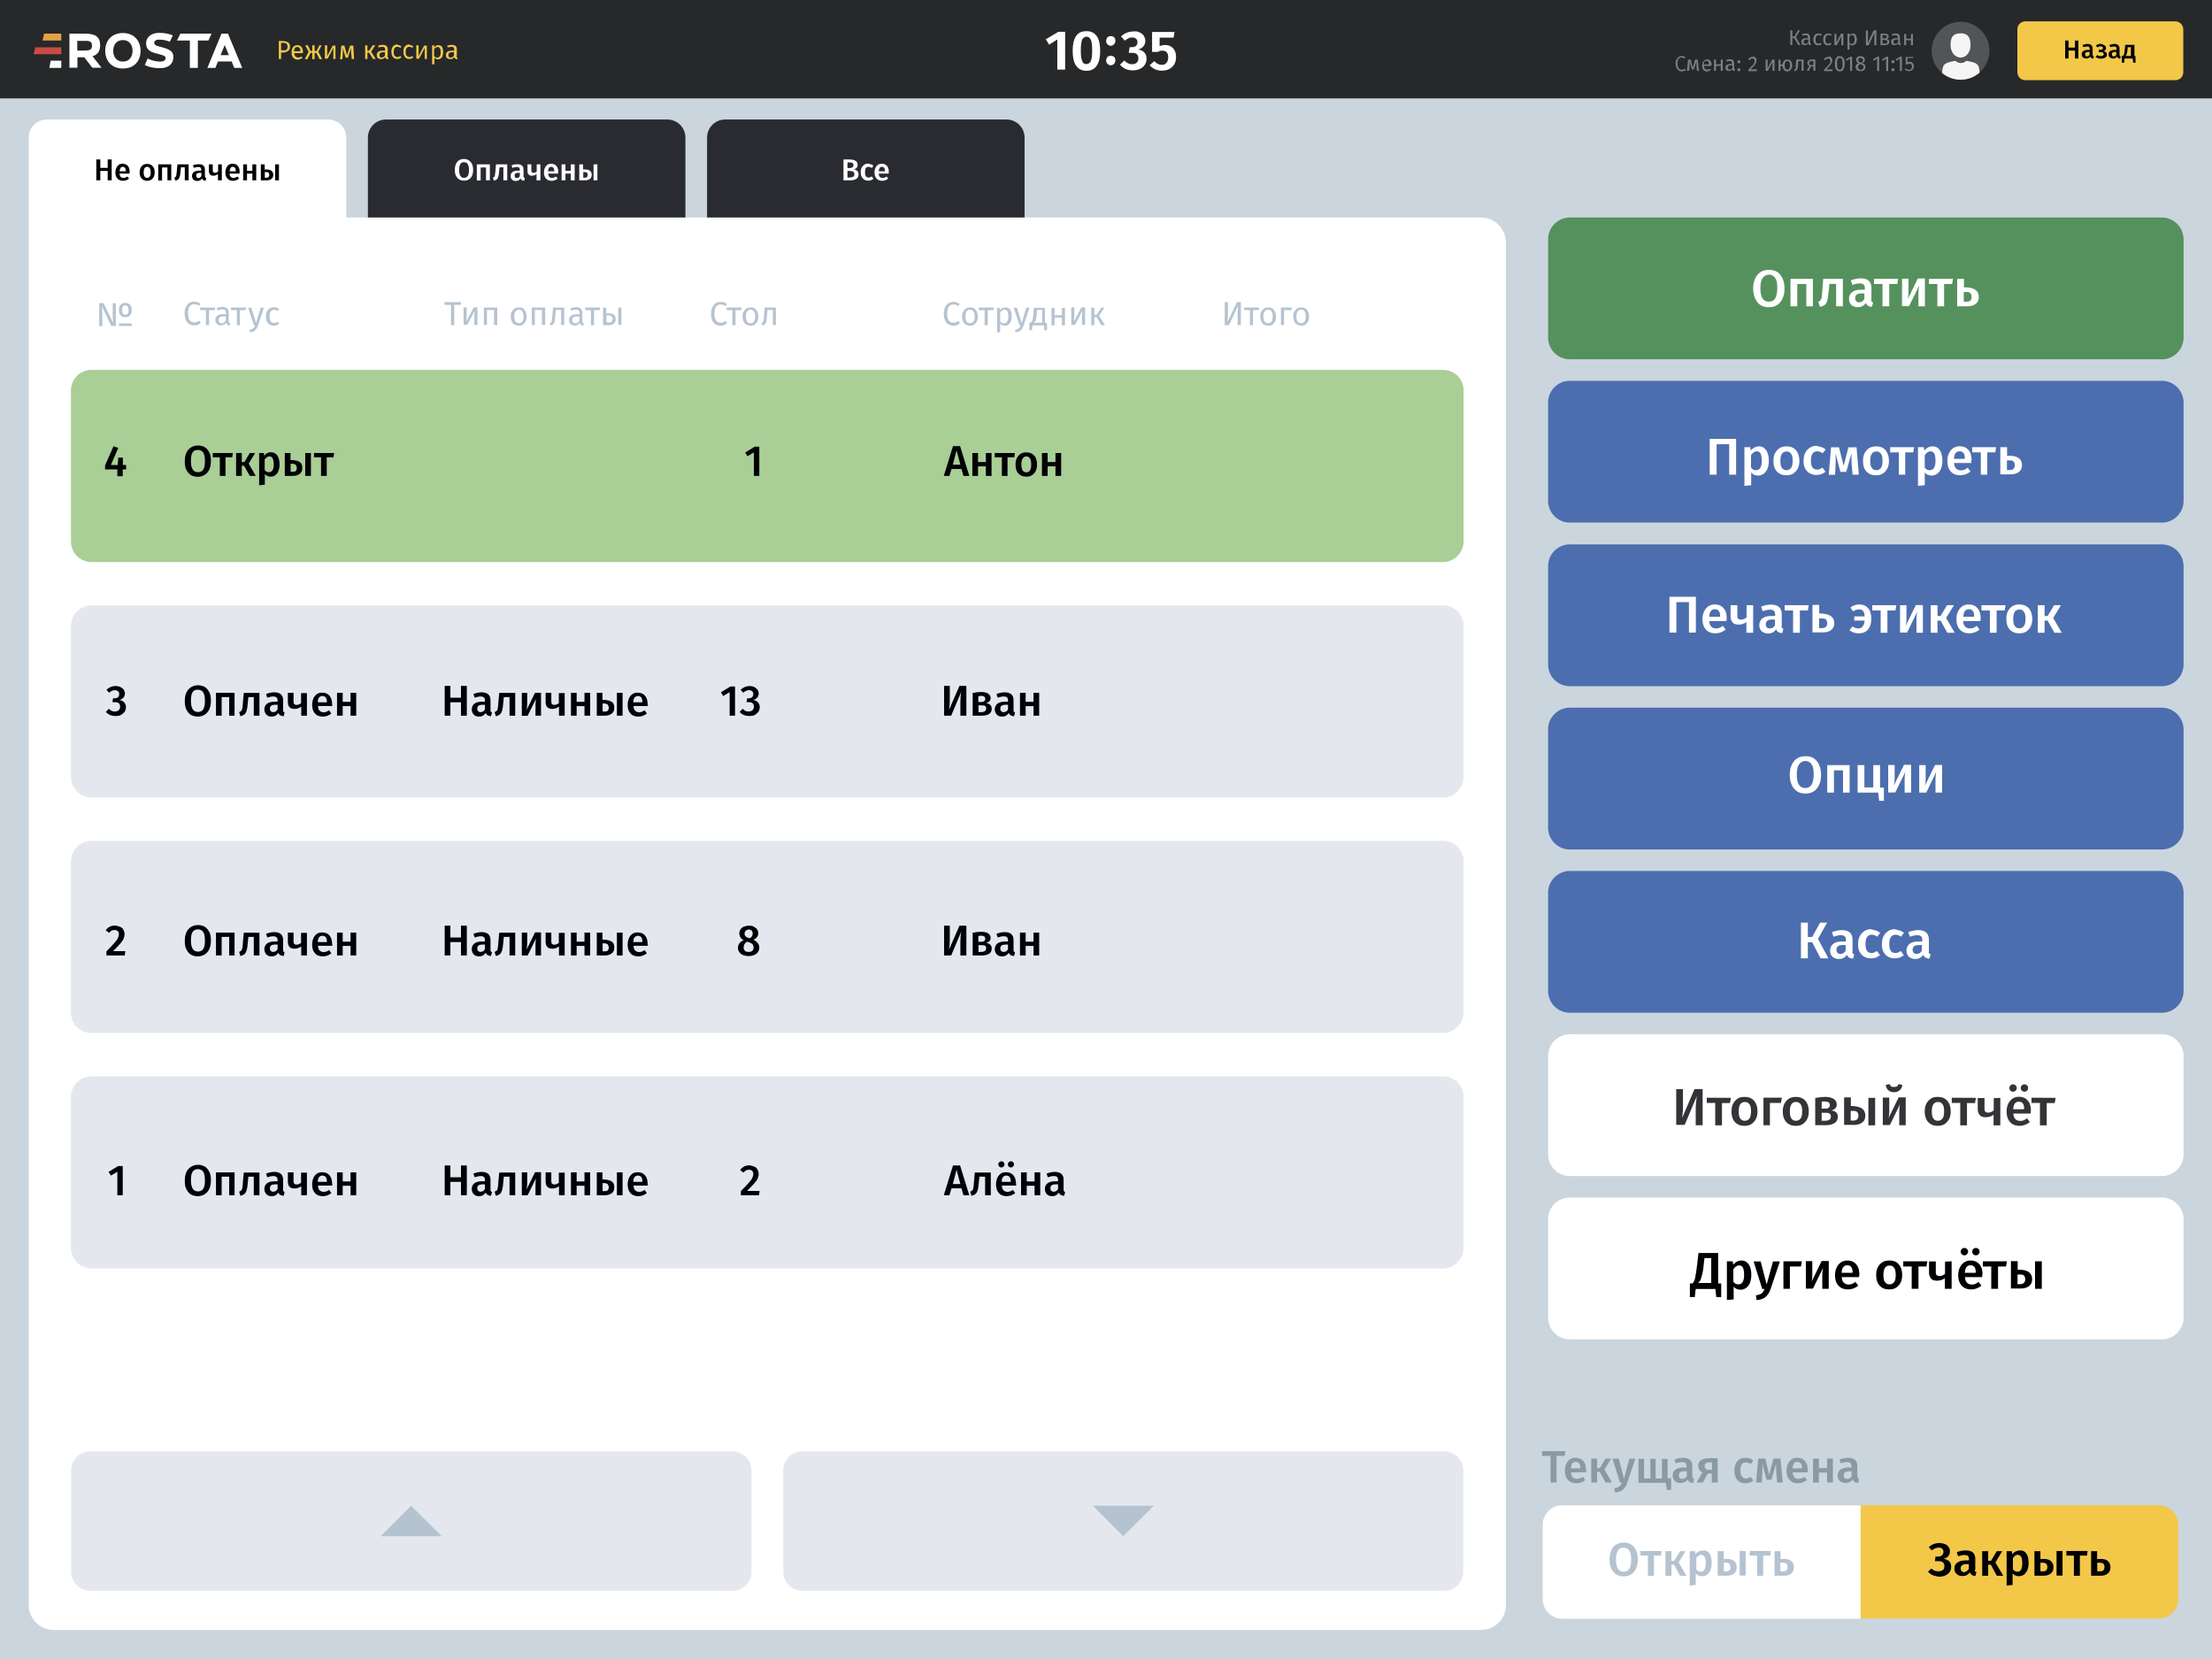 <svg id="Layer_1" xmlns="http://www.w3.org/2000/svg" viewBox="0 0 1440 1080"><rect x="0" y="0" width="1440" height="1080" fill="#333333" stroke="none"/><style>.st0{fill:#cbd5de}.st1{fill:#26282a}.st2{fill:#fff}.st3{fill:#e6a144}.st4{fill:#c84c44}.st5{fill:#f3c848}.st6{fill:#000105}.st7{fill:#535456}.st8{opacity:.94;fill:#fff;enable-background:new}.st9{fill:#7e7f80}.st10,.st11{enable-background:new}.st11{opacity:.8;fill:#000105}.st12{fill:#8a9aa5}.st13{fill:#b5c3d1}.st14{fill:#55915d}.st15{fill:#4c6eae}.st16{opacity:.8;enable-background:new}.st17{fill:#e4e8ee}.st18{fill:#a9ce96}</style><path class="st0" d="M0 64h1440v1016H0z"/><path class="st1" d="M0 0h1440v64H0z"/><path class="st2" d="M80 21.5c-7.5 0-11.5 5.2-11.5 11.5S72.4 44.6 80 44.6c7.7 0 11.5-5.2 11.5-11.5s-4-11.6-11.5-11.6zm0 18.6c-4.1 0-6.3-3.1-6.3-7s2.1-7 6.3-7 6.3 3.1 6.3 7-2.2 7-6.3 7zM65.2 29.5c0-5.6-3.1-7.6-10-7.6h-10v22.2h5.2v-6.8h4.5l5.2 6.8h6l-5.9-7.5c3.4-1 5-3.3 5-7.1zm-10.8 3.4h-4.1v-6.3h4.4c3 0 5.2-.1 5.2 3.1.1 3.2-2.5 3.2-5.5 3.2zM148.4 21.9h-4.2L135 44.2h5.2l1.7-4.2h8.9l1.7 4.2h5.2l-9.3-22.3zm-4.8 14l2.7-6.6 2.7 6.6h-5.4zM105.6 30.8c-4.1-1-5.2-1.5-5.2-3 0-1.1 1.1-2 3.1-2 4.4 0 7 1.4 7 1.4l2-4.1s-3-1.7-9-1.7c-4.9 0-8.4 2.7-8.4 6.8 0 4.5 3.1 5.8 7.9 6.9 3.9 1 4.8 1.5 4.8 2.8 0 1.4-1.3 2.2-3.5 2.2-4.4 0-8.2-2-8.2-2l-1.8 4.2s3.4 2.1 9.8 2.1c5.2 0 8.7-2.5 8.7-7 .4-3.8-2.4-5.3-7.2-6.6zM135.7 26.4l2-4.5h-20.3l-2.2 4.5h8.4v17.8h5.2V26.4z"/><path class="st3" d="M39.9 26.4v-4.5H28.7l-1 4.5z"/><path class="st2" d="M33 39.5l-.9 4.7h7.8v-4.7z"/><path class="st4" d="M21.9 35.3h18v-4.5h-17z"/><path class="st2" d="M693.4 20.7v24.6h-5.1V25.7l-5.3 3.4-2.2-3.5 8.2-4.9h4.4zM714 23.5c1.5 2.2 2.2 5.3 2.2 9.6s-.7 7.3-2.2 9.6-3.8 3.4-6.7 3.4c-3 0-5.2-1.1-6.8-3.4-1.5-2.2-2.2-5.3-2.2-9.6s.7-7.3 2.2-9.6c1.5-2.3 3.8-3.2 6.8-3.2 2.9-.1 5.1 1.1 6.7 3.2zm-8.9 1.4c-.6.6-1 1.5-1.1 2.8-.3 1.3-.4 3.1-.4 5.2 0 2.2.1 3.9.4 5.2.3 1.3.7 2.2 1.1 2.8.6.6 1.3.8 2.1.8s1.5-.3 2.1-.8 1-1.5 1.3-2.8.4-3.1.4-5.3-.1-4.1-.4-5.3c-.3-1.3-.7-2.2-1.3-2.8s-1.3-.8-2.1-.8c-.8.1-1.5.4-2.1 1zM725.3 24.3c.6.6.8 1.4.8 2.3 0 .8-.3 1.5-.8 2.2-.6.6-1.4 1-2.2 1-.8 0-1.5-.3-2.2-1-.6-.6-.8-1.4-.8-2.2 0-.8.3-1.5.8-2.3.6-.6 1.4-.8 2.2-.8.8 0 1.7.3 2.2.8zm0 12.8c.6.6.8 1.4.8 2.2s-.3 1.5-.8 2.2c-.6.6-1.4 1-2.2 1-.8 0-1.5-.3-2.2-1-.6-.6-.8-1.4-.8-2.2s.3-1.5.8-2.2c.6-.6 1.4-.8 2.2-.8.8 0 1.7.3 2.2.8zM741.9 21.1c1.3.6 2.1 1.3 2.7 2.2.6 1 1 2 1 3.2 0 1.5-.4 2.7-1.3 3.7-.8 1-2 1.7-3.5 2.1 1.7.1 3 .7 4.1 1.8 1 1 1.5 2.4 1.5 4.2 0 1.4-.4 2.7-1.1 3.8s-1.8 2.1-3.1 2.7c-1.4.7-3.1 1-4.9 1-3.5 0-6.2-1.3-8.2-3.7l2.8-2.7c.8.8 1.7 1.4 2.4 1.8.8.4 1.7.6 2.7.6 1.3 0 2.2-.3 3-1s1.1-1.7 1.1-2.8c0-1.3-.4-2.2-1.1-2.8s-1.8-.8-3.2-.8h-2l.6-3.7h1.4c1.1 0 2.1-.3 2.7-.8.7-.6 1-1.4 1-2.5 0-1-.3-1.7-1-2.2-.6-.6-1.4-.8-2.5-.8-1 0-1.8.1-2.5.6-.8.3-1.5.8-2.2 1.5l-2.5-2.8c2.2-2.1 4.9-3.2 8-3.2 1.5-.3 2.9 0 4.1.6zM764 24.5h-9.1v5.6c1.1-.6 2.4-.8 3.7-.8 1.4 0 2.5.3 3.7 1 1.1.6 1.8 1.5 2.5 2.8.6 1.3.8 2.7.8 4.2 0 1.7-.4 3.2-1.1 4.5-.8 1.3-1.8 2.2-3.2 3.1-1.4.7-3.1 1.1-4.9 1.1-3.1 0-5.8-1.1-8-3.5l3-2.7c1.4 1.5 3 2.4 4.9 2.4 1.4 0 2.4-.4 3.1-1.3s1.1-2 1.1-3.5c0-3-1.3-4.4-3.7-4.4-.6 0-1 0-1.5.1-.4.1-1 .4-1.5.7H750v-13h14.6l-.6 3.7z"/><path class="st5" d="M1416.1 52.2h-97.6c-3 0-5.2-2.4-5.2-5.2V19.1c0-3 2.4-5.2 5.2-5.2h97.6c3 0 5.2 2.4 5.2 5.2V47c.1 2.9-2.3 5.2-5.2 5.2z"/><path class="st6" d="M1350.8 38.1v-5.2h-4.2v5.2h-2.2V26.4h2.2V31h4.2v-4.6h2.2v11.7h-2.2zM1362.5 36.4c.1.1.3.3.6.4l-.4 1.4c-.6 0-1-.1-1.3-.4-.3-.1-.6-.6-.7-1-.3.4-.7.8-1.1 1-.4.3-1 .3-1.5.3-.8 0-1.5-.3-2.1-.7-.6-.6-.8-1.1-.8-2 0-1 .3-1.7 1.1-2.2.7-.6 1.7-.7 3-.7h1.1v-.6c0-.6-.1-1-.4-1.3-.3-.3-.7-.3-1.3-.3-.7 0-1.4.1-2.4.4l-.6-1.4c1.1-.4 2.2-.7 3.2-.7 2.2 0 3.4 1 3.4 3.1v3.8c.1.5.1.8.2.9zm-2.2-.8v-1.8h-.8c-1.4 0-2.1.6-2.1 1.5 0 .4.1.7.3 1 .1.3.6.4 1 .4.6 0 1.1-.3 1.6-1.1zM1370 29.5c.7.4 1 1 1 1.8 0 .6-.1 1-.4 1.3-.3.3-.8.6-1.4.7.8.1 1.4.4 1.8.7.4.3.6.8.6 1.4 0 1-.4 1.7-1.1 2.1-.7.4-1.7.7-2.8.7-1.4 0-2.5-.4-3.5-1.1l1.1-1.3c.4.3.8.4 1.1.6.3.1.8.1 1.3.1 1.3 0 1.8-.4 1.8-1.3s-.7-1.3-2-1.3h-1.3l.1-1.5h1c.6 0 1-.1 1.3-.3s.4-.6.4-.8c0-.4-.1-.7-.4-.8s-.6-.3-1.1-.3c-.4 0-.8 0-1.1.1-.3.1-.7.3-1 .6l-1-1.3c.4-.3 1-.6 1.5-.8.6-.1 1.1-.3 1.8-.3.9.3 1.6.6 2.3 1zM1380 36.4c.1.1.3.3.6.4l-.4 1.4c-.6 0-1-.1-1.3-.4-.3-.1-.6-.6-.7-1-.3.4-.7.8-1.1 1-.4.3-1 .3-1.5.3-.8 0-1.5-.3-2.1-.7-.6-.6-.8-1.1-.8-2 0-1 .3-1.7 1.1-2.2.7-.6 1.7-.7 3-.7h1.1v-.6c0-.6-.1-1-.4-1.3-.3-.3-.7-.3-1.3-.3-.7 0-1.4.1-2.4.4l-.6-1.4c1.1-.4 2.2-.7 3.2-.7 2.2 0 3.4 1 3.4 3.1v3.8c0 .5.2.8.2.9zm-2.3-.8v-1.8h-.8c-1.4 0-2.1.6-2.1 1.5 0 .4.1.7.3 1 .1.3.6.4 1 .4.6 0 1.2-.3 1.6-1.1zM1390.2 36.4v4.4h-1.5l-.3-2.7h-5.3l-.3 2.7h-1.5v-4.4h.6c.3-.1.4-.3.6-.6.1-.3.3-.6.4-1.1.1-.6.3-1.4.3-2.4l.3-3.1h6v7.3h.8v-.1zm-3.1-5.7h-2l-.1 1.4c-.1 1-.1 1.7-.3 2.2-.1.6-.3 1-.4 1.3-.1.3-.4.6-.8.8h3.7v-5.7z"/><circle class="st7" cx="1276.3" cy="33" r="18.8"/><path class="st8" d="M1276.3 37.5c3.7 0 6.5-3.5 6.5-7.9s-1-7.9-6.5-7.9-6.5 3.4-6.5 7.7c0 4.6 3 8.1 6.5 8.1zM1276.3 51.9c4.8 0 9-1.7 12.4-4.6-.3-6-1.8-6.5-8.7-7.7 0 0-1.1 1.4-3.5 1.4s-3.5-1.4-3.5-1.4c-7 1.3-8.4 1.8-8.7 7.9 3.2 2.7 7.4 4.4 12 4.4z"/><path class="st5" d="M187.7 27.7c.8.6 1.1 1.5 1.1 2.7 0 1.3-.4 2.2-1.3 2.8s-2 1-3.2 1H183v4.2h-1.5V26.7h3.1c1.2.2 2.3.4 3.1 1zm-1.2 4.6c.4-.4.7-1 .7-2 0-.8-.3-1.4-.7-1.8-.4-.4-1.1-.6-2.1-.6H183v4.8h1.4c.8.2 1.5.1 2.1-.4zM197.2 34.6h-5.6c0 1 .3 1.7.7 2.1.4.4 1 .7 1.7.7.4 0 .8 0 1.1-.1.4-.1.7-.3 1.1-.6l.7 1c-1 .7-2 1.1-3.1 1.1-1.3 0-2.2-.4-3-1.3s-1-2-1-3.4c0-1 .1-1.7.4-2.4.3-.7.7-1.3 1.3-1.7.6-.4 1.3-.6 2-.6 1.1 0 2.1.4 2.7 1.1.6.8 1 1.8 1 3.2v.9zm-1.6-1.3c0-.8-.1-1.5-.6-2-.3-.4-.8-.7-1.5-.7-1.3 0-2 1-2.1 2.8l4.2-.1zM209.4 29.5l-2.2 4.2 2.5 4.8H208l-2.1-4.1h-1.1v4.1h-1.5v-4.1h-1.1l-2.1 4.1h-1.7l2.5-4.8-2.2-4.2h1.7l1.8 3.7h1.1v-3.7h1.5v3.7h1.3l1.8-3.7h1.5zM218.5 38.4H217v-4.1-2c0-.6.1-1 .1-1.3l-3.8 7.2h-1.8v-8.7h1.5V35.4c0 .7-.1 1-.1 1.3l3.7-7h1.8v8.7h.1zM230.5 38.4H229l-.4-4.2c0-.4-.1-1-.1-1.4v-1.7l-2 6.5H225l-1.8-6.3v3.1l-.3 4.2h-1.5l.8-8.9h2l1.7 6.3 2-6.3h2.1l.5 8.7zM244.3 29.5l-2.7 4.1 3 4.8h-1.8l-2.5-4.1h-1.1v4.1h-1.5v-8.9h1.5V33h1.1l2.3-3.5h1.7zM252.3 37.1c.1.1.3.3.6.4l-.4 1.1c-.4 0-.8-.1-1.1-.4-.3-.1-.4-.6-.6-1-.6.8-1.5 1.3-2.7 1.3-.8 0-1.5-.3-2.1-.7-.6-.4-.7-1.1-.7-2 0-1 .3-1.7 1-2.1.7-.6 1.7-.7 3-.7h1.4v-.7c0-.6-.1-1.1-.4-1.4-.3-.3-.7-.4-1.4-.4s-1.4.1-2.4.4l-.4-1.1c1.1-.4 2.1-.6 3.1-.6s1.8.3 2.4.7c.6.6.8 1.3.8 2.3v4.1c-.3.4-.3.7-.1.8zm-1.7-1V34h-1.1c-1.7 0-2.5.6-2.5 1.8 0 .6.1 1 .4 1.3.3.3.7.4 1.1.4.8 0 1.5-.5 2.1-1.4zM260 29.5c.4.1.8.4 1.3.7l-.7 1c-.3-.3-.6-.4-1-.6-.4-.1-.6-.1-1-.1-.7 0-1.3.3-1.7.8s-.6 1.4-.6 2.5.1 2 .6 2.5 1 .8 1.7.8c.3 0 .7 0 1-.1.3-.1.6-.3 1-.6l.7 1c-.8.7-1.7 1-2.7 1-1.3 0-2.1-.4-2.8-1.3-.7-.8-1-2-1-3.4 0-1 .1-1.8.4-2.5s.7-1.3 1.4-1.7c.6-.4 1.3-.6 2.1-.6.3.5.8.5 1.3.6zM267.8 29.5c.4.1.8.4 1.3.7l-.7 1c-.3-.3-.6-.4-1-.6-.4-.1-.6-.1-1-.1-.7 0-1.3.3-1.7.8s-.6 1.4-.6 2.5.1 2 .6 2.5 1 .8 1.7.8c.3 0 .7 0 1-.1.3-.1.6-.3 1-.6l.7 1c-.8.7-1.7 1-2.7 1-1.3 0-2.1-.4-2.8-1.3s-1-2-1-3.4c0-1 .1-1.8.4-2.5s.7-1.3 1.4-1.7c.6-.4 1.3-.6 2.1-.6.3.5.7.5 1.3.6zM278 38.4h-1.5v-4.1-2c0-.6.1-1 .1-1.3l-3.8 7.2H271v-8.7h1.5V35.4c0 .7-.1 1-.1 1.3l3.7-7h1.8v8.7h.1zM287.7 30.5c.6.8.8 2 .8 3.4s-.3 2.5-.8 3.4c-.6.8-1.4 1.3-2.5 1.3-1 0-1.8-.3-2.4-1v4.2l-1.5.1V29.5h1.3l.1 1.3c.3-.4.7-.8 1.1-1 .4-.3 1-.4 1.4-.4 1.3 0 2.1.4 2.5 1.1zm-.8 3.5c0-2.2-.7-3.4-2-3.4-.4 0-.8.1-1.3.4-.4.3-.7.6-1 1v4.4l.8.8c.3.1.7.3 1.1.3 1.7-.1 2.4-1.2 2.4-3.5zM297.3 37.1c.1.1.3.3.6.4l-.4 1.1c-.4 0-.8-.1-1.1-.4-.3-.1-.4-.6-.6-1-.6.8-1.5 1.3-2.7 1.3-.8 0-1.5-.3-2.1-.7-.6-.4-.7-1.1-.7-2 0-1 .3-1.7 1-2.1.7-.6 1.7-.7 3-.7h1.4v-.7c0-.6-.1-1.1-.4-1.4s-.7-.4-1.4-.4-1.4.1-2.4.4l-.4-1.1c1.1-.4 2.1-.6 3.1-.6s1.8.3 2.4.7c.6.6.8 1.3.8 2.3v4.1c-.4.4-.3.7-.1.8zm-1.8-1V34h-1.1c-1.7 0-2.5.6-2.5 1.8 0 .6.1 1 .4 1.3s.7.4 1.1.4c.9 0 1.6-.5 2.1-1.4z"/><path class="st9" d="M1171.8 19.7l-2.7 4.5 3 5.1h-1.5l-2.5-4.5h-1.3v4.5h-1.3v-9.6h1.3v4.1h1.3l2.4-4.1h1.3zM1178.6 28.3c.1.1.3.3.4.3l-.3.8c-.4 0-.7-.1-1-.3-.3-.1-.4-.4-.6-.8-.6.7-1.3 1.1-2.2 1.1-.7 0-1.3-.1-1.7-.6s-.6-1-.6-1.5c0-.8.3-1.4.8-1.8.6-.4 1.4-.6 2.4-.6h1.1v-.6c0-.6-.1-.8-.4-1.1s-.7-.3-1.1-.3c-.6 0-1.3.1-2 .4l-.3-1c1-.3 1.8-.6 2.5-.6.8 0 1.5.3 2 .7.4.4.7 1 .7 1.8v3.4c.1.4.3.5.3.7zm-1.4-.9v-1.7h-1c-1.4 0-2.1.6-2.1 1.5 0 .4.1.7.3 1 .3.3.6.3 1 .3.8 0 1.4-.4 1.8-1.1zM1185 21.9c.4.1.7.3 1 .6l-.6.8c-.3-.1-.6-.3-.7-.4-.3-.1-.6-.1-.8-.1-.6 0-1.1.3-1.4.7-.3.4-.6 1.1-.6 2.1s.1 1.7.4 2.1c.3.4.8.7 1.4.7.3 0 .6 0 .8-.1.3-.1.6-.3.8-.4l.6.8c-.7.6-1.4.8-2.2.8-1 0-1.8-.3-2.4-1-.6-.7-.8-1.5-.8-2.8 0-.8.1-1.4.4-2.1.3-.6.6-1 1.1-1.4.4-.3 1-.4 1.7-.4.5 0 .9.1 1.3.1zM1191.4 21.9c.4.1.7.3 1 .6l-.6.8c-.3-.1-.6-.3-.7-.4-.3-.1-.6-.1-.8-.1-.6 0-1.1.3-1.4.7-.3.4-.6 1.1-.6 2.1s.1 1.7.4 2.1c.3.4.8.7 1.4.7.3 0 .6 0 .8-.1.3-.1.6-.3.8-.4l.6.8c-.7.6-1.4.8-2.2.8-1 0-1.8-.3-2.4-1-.6-.7-.8-1.5-.8-2.8 0-.8.1-1.4.4-2.1.3-.6.6-1 1.1-1.4.4-.3 1-.4 1.7-.4.6 0 1 .1 1.3.1zM1200 29.4h-1.3V26v-1.5c0-.6.1-.8.1-1l-3.1 5.9h-1.5v-7.3h1.3v4.7c0 .6 0 .8-.1 1l3.1-5.9h1.5v7.5zM1208.1 22.8c.4.7.7 1.7.7 2.8 0 1.1-.3 2.1-.7 2.8-.6.7-1.3 1.1-2.1 1.1s-1.4-.3-2-.8v3.5l-1.3.1V21.9h1.1l.1 1c.3-.4.6-.7 1-.8.4-.1.8-.3 1.3-.3.8 0 1.5.3 1.9 1zm-.7 2.8c0-1.8-.6-2.8-1.7-2.8-.4 0-.7.1-1 .3-.3.3-.6.4-.8.8v3.7c.1.3.4.6.7.7.3.1.6.3 1 .3 1.1-.2 1.8-1 1.8-3zM1221.5 29.4h-1.3v-4.6c0-1.1 0-2.2.1-3.5l-3.9 8.2h-1.7v-9.7h1.3v4.6c0 1.3 0 2.5-.1 3.5l3.9-8.2h1.7v9.7zM1229.9 27.1c0 .8-.3 1.4-.8 1.7-.6.4-1.3.6-2.2.6h-2.7v-7.3c.8-.1 1.7-.3 2.4-.3 1 0 1.7.1 2.1.6.6.3.8.8.8 1.5 0 .4-.1.7-.4 1-.3.3-.6.4-1.1.6 1.3 0 1.9.5 1.9 1.6zm-4.4-4.2V25h1.4c.4 0 .8-.1 1-.3.1-.1.4-.4.4-.8s-.1-.7-.4-.8c-.3-.1-.7-.3-1.3-.3-.4 0-.8 0-1.1.1zm2.7 5.2c.3-.1.4-.6.4-1s-.1-.7-.4-.8-.7-.3-1.3-.3h-1.4v2.4h1.4c.5 0 .9-.1 1.3-.3zM1237.1 28.3c.1.1.3.3.4.3l-.3.8c-.4 0-.7-.1-1-.3-.3-.1-.4-.4-.6-.8-.6.7-1.3 1.1-2.2 1.1-.7 0-1.3-.1-1.7-.6-.4-.4-.6-1-.6-1.5 0-.8.3-1.4.8-1.8.6-.4 1.4-.6 2.4-.6h1.1v-.6c0-.6-.1-.8-.4-1.1s-.7-.3-1.1-.3c-.6 0-1.3.1-2 .4l-.3-1c1-.3 1.8-.6 2.5-.6.8 0 1.5.3 2 .7.4.4.7 1 .7 1.8v3.4c.1.4.1.5.3.7zm-1.4-.9v-1.7h-1c-1.4 0-2.1.6-2.1 1.5 0 .4.1.7.3 1 .3.3.6.3 1 .3.8 0 1.3-.4 1.8-1.1zM1244 29.4v-3.2h-3.1v3.2h-1.3v-7.3h1.3v3.1h3.1v-3.1h1.3v7.3h-1.3zM1095.9 36.6c.4.1.8.4 1.3.7l-.7.8c-.6-.4-1.3-.7-1.8-.7-.8 0-1.4.3-2 1-.4.6-.7 1.5-.7 3 0 1.3.3 2.2.7 3 .4.7 1.1 1 2 1 .4 0 .7 0 1.1-.1.3-.1.7-.3 1-.6l.7.8c-.3.3-.7.6-1.1.7-.4.1-1 .3-1.5.3-.8 0-1.5-.1-2.1-.6-.6-.4-1.1-1-1.4-1.7s-.6-1.7-.6-2.7c0-1 .1-2 .6-2.7.4-.7.8-1.3 1.4-1.7.6-.4 1.3-.6 2-.6.2-.2.7-.1 1.1.1zM1106 46.1h-1.3l-.3-3.5v-1.3-1.4l-1.7 5.3h-1.3l-1.5-5.3v2.7l-.3 3.5h-1.4l.7-7.3h1.7l1.4 5.3 1.5-5.3h1.7l.8 7.3zM1113.8 42.9h-4.6c0 .8.3 1.4.6 1.8.4.4.8.6 1.4.6.4 0 .7 0 1-.1.3-.1.6-.3 1-.4l.6.7c-.8.6-1.7 1-2.5 1-1 0-1.8-.3-2.4-1s-.8-1.5-.8-2.8c0-.7.1-1.4.4-2s.6-1.1 1.1-1.4c.4-.3 1-.6 1.7-.6 1 0 1.7.3 2.2 1s.8 1.5.8 2.7c-.5.1-.5.4-.5.5zm-1.3-1c0-.7-.1-1.3-.4-1.7-.3-.4-.7-.6-1.3-.6-1.1 0-1.7.8-1.7 2.4l3.4-.1zM1120.2 46.1v-3.2h-3.1v3.2h-1.3v-7.3h1.3v3.1h3.1v-3.1h1.3v7.3h-1.3zM1129.2 45.1c.1.1.3.3.4.3l-.3.8c-.4 0-.7-.1-1-.3-.3-.1-.4-.4-.6-.8-.6.7-1.3 1.1-2.2 1.1-.7 0-1.3-.1-1.7-.6-.4-.4-.6-1-.6-1.5 0-.8.3-1.4.8-1.8.6-.4 1.4-.6 2.4-.6h1.1v-.6c0-.6-.1-.8-.4-1.1s-.7-.3-1.1-.3c-.6 0-1.3.1-2 .4l-.3-1c1-.3 1.8-.6 2.5-.6.8 0 1.5.3 2 .7.4.4.7 1 .7 1.8v3.4c.2.3.3.6.3.7zm-1.4-.9v-1.7h-1c-1.4 0-2.1.6-2.1 1.5 0 .4.1.7.3 1 .3.3.6.3 1 .3.8.1 1.4-.3 1.8-1.1zM1132.7 39.5c.1.1.3.4.3.7s-.1.6-.3.7-.4.3-.7.3-.6-.1-.7-.3-.3-.4-.3-.7.1-.6.3-.7.4-.3.7-.3.6.2.7.3zm0 5.2c.1.1.3.4.3.7 0 .3-.1.6-.3.7-.1.1-.4.3-.7.3s-.6-.1-.7-.3c-.1-.1-.3-.4-.3-.7 0-.3.1-.6.3-.7s.4-.3.7-.3c.3 0 .6 0 .7.3zM1142.2 37c.4.3.7.6 1 1s.3.8.3 1.3c0 .6-.1 1.1-.4 1.7-.3.6-.7 1.1-1.1 1.7-.6.6-1.4 1.4-2.4 2.5h4.2l-.1 1.1h-5.5v-1c1.3-1.3 2.1-2.2 2.7-2.8s.8-1.1 1.1-1.5c.3-.4.3-1 .3-1.4s-.1-.8-.4-1.1-.7-.4-1.1-.4-.7.1-1 .3-.6.4-1 .8l-.8-.7c.4-.4.8-.8 1.3-1.1s1-.3 1.5-.3c.5-.4.9-.4 1.4-.1zM1155.2 46.1h-1.3v-3.4-1.5c0-.6.1-.8.1-1l-3.1 5.9h-1.5v-7.3h1.3v4.9c0 .6 0 .8-.1 1l3.1-5.9h1.5v7.3zM1165.2 39.1c.4.3.8.7 1.1 1.4.3.6.4 1.3.4 2s-.1 1.4-.4 2c-.3.6-.6 1-1.1 1.4-.4.3-1 .6-1.7.6-.8 0-1.5-.3-2.1-1-.6-.6-.8-1.4-1-2.5h-1.3v3.2h-1.3v-7.3h1.3V42h1.3c.1-1 .4-1.7 1-2.4s1.3-.8 2.1-.8c.7-.1 1.3 0 1.7.3zm-.3 5.5c.3-.4.4-1.1.4-2.1 0-.8-.1-1.5-.4-2.1-.3-.4-.7-.7-1.3-.7-1.1 0-1.8 1-1.8 2.8 0 .8.1 1.5.4 2.1.3.4.7.7 1.3.7.7 0 1.2-.3 1.4-.7zM1174.1 38.8v7.3h-1.3v-6.3h-2.2l-.1 2.5c-.1 1-.1 1.7-.3 2.3-.1.6-.3.8-.6 1.1s-.7.4-1.3.7l-.3-1c.3-.1.6-.3.7-.4.1-.1.3-.4.3-.8s.1-1 .1-2l.3-3.4h4.7zM1181.8 38.8v7.3h-1.3v-2.8h-1.5l-1.5 2.8h-1.4l1.8-3.1c-.8-.4-1.3-1.1-1.3-2 0-.7.3-1.3.8-1.7.6-.4 1.3-.6 2.2-.6l2.2.1zm-1.3 3.5v-2.5h-1.1c-.6 0-1 .1-1.3.3s-.4.6-.4 1 .1.8.4 1 .7.3 1.3.3l1.1-.1zM1191.5 37c.4.3.7.6 1 1s.3.8.3 1.3c0 .6-.1 1.1-.4 1.7s-.7 1.1-1.1 1.7c-.6.6-1.4 1.4-2.4 2.5h4.2l-.1 1.1h-5.5v-1c1.3-1.3 2.1-2.2 2.7-2.8.6-.6.8-1.1 1.1-1.5.3-.4.3-1 .3-1.4s-.1-.8-.4-1.1-.7-.4-1.1-.4-.7.1-1 .3-.6.4-1 .8l-.8-.7c.4-.4.8-.8 1.3-1.1s1-.3 1.5-.3c.6-.4 1-.4 1.4-.1zM1200.1 37.8c.6.8.8 2 .8 3.7 0 1.5-.3 2.8-.8 3.7-.6.8-1.3 1.3-2.4 1.3-1 0-1.8-.4-2.4-1.3-.6-.8-.8-2-.8-3.7 0-1.5.3-2.8.8-3.7s1.3-1.3 2.4-1.3c1 .2 1.8.6 2.4 1.3zm-3.8.7c-.3.6-.4 1.5-.4 3s.1 2.2.4 3c.3.6.7.8 1.4.8.6 0 1-.3 1.4-.8.3-.6.4-1.5.4-3 0-1.3-.1-2.2-.4-3-.3-.6-.7-.8-1.4-.8-.6 0-1 .3-1.4.8zM1205.7 36.8v9.4h-1.3v-8l-2.2 1.3-.6-.8 3-1.8h1.1zM1214.4 43.6c0 .6-.1 1-.4 1.4s-.7.7-1.1 1c-.6.3-1 .3-1.7.3s-1.1-.1-1.7-.3c-.6-.1-.8-.6-1.1-1s-.4-.8-.4-1.4.1-1.1.4-1.4c.3-.4.7-.7 1.4-1-.6-.3-.8-.6-1.1-1-.3-.4-.4-.8-.4-1.3 0-.6.1-1 .4-1.3.3-.4.6-.7 1-.8.4-.1.8-.3 1.4-.3.4 0 1 .1 1.4.3.4.1.8.4 1.1.8.3.4.4.8.4 1.3 0 .4-.1.8-.4 1.3-.3.3-.7.7-1.3.8 1.4.6 2.1 1.5 2.1 2.6zm-1.8 1.3c.3-.3.6-.7.6-1.1 0-.3 0-.6-.1-.8-.1-.3-.3-.4-.6-.6s-.7-.3-1.3-.6l-.3-.1c-.4.3-.8.6-1 .8-.3.3-.3.7-.3 1.3s.1.8.6 1.3c.3.3.8.4 1.4.4.2-.2.6-.4 1-.6zm-2.5-6.9c-.3.3-.4.6-.4 1.1 0 .4.1.8.4 1 .3.3.7.4 1.3.7l.3.1c.4-.3.7-.6.8-.7.1-.3.3-.6.3-1s-.1-.8-.4-1c-.3-.3-.7-.4-1.1-.4-.7-.1-.9-.1-1.2.2zM1223.3 36.8v9.4h-1.3v-8l-2.2 1.3-.6-.8 3-1.8h1.1zM1229.2 36.8v9.4h-1.3v-8l-2.2 1.3-.6-.8 3-1.8h1.1zM1233 39.5c.1.1.3.4.3.7s-.1.6-.3.7-.4.3-.7.3-.6-.1-.7-.3-.3-.4-.3-.7.1-.6.3-.7c.1-.1.4-.3.7-.3s.6.2.7.3zm0 5.2c.1.1.3.4.3.7 0 .3-.1.6-.3.7-.1.1-.4.3-.7.3s-.6-.1-.7-.3c-.1-.1-.3-.4-.3-.7 0-.3.1-.6.3-.7.1-.1.4-.3.7-.3.3 0 .6 0 .7.3zM1238.1 36.8v9.4h-1.3v-8l-2.2 1.3-.6-.8 3-1.8h1.1zM1245.4 37.8h-3.7v2.8c.4-.3 1-.4 1.5-.4.8 0 1.4.3 2 .8.4.6.7 1.3.7 2.1 0 .6-.1 1.1-.4 1.7-.3.4-.7.8-1.1 1.1-.4.3-1.1.4-1.7.4s-1.1-.1-1.5-.3c-.4-.1-.8-.6-1.3-.8l.7-.7c.3.3.6.6 1 .7.3.1.7.3 1.1.3.6 0 1.1-.1 1.4-.6.3-.4.6-.8.6-1.5s-.1-1.1-.4-1.5c-.3-.3-.7-.4-1.3-.4-.3 0-.4 0-.7.1-.1 0-.4.1-.7.3h-1v-4.8h5.1l-.3.7z"/><path class="st2" d="M964.1 141.6H225.4v-52c0-6.6-5.3-11.8-11.8-11.8H30.5c-6.6 0-11.8 5.3-11.8 11.8v955.3c0 9 7.3 16.2 16.2 16.2h929.2c9 0 16.2-7.2 16.2-16V157.8c0-9-7.3-16.2-16.2-16.2z"/><g class="st10"><path class="st6" d="M70.1 117.4v-6.1h-4.8v6.1h-2.6v-13.6h2.6v5.5h4.8v-5.5h2.6v13.6h-2.6zM84.3 113h-6.5c.1 1 .3 1.7.8 2.2.4.4 1 .6 1.8.6.5 0 .9-.1 1.3-.2.4-.2.8-.4 1.3-.7l1 1.4c-1.2.9-2.4 1.4-3.9 1.4-1.6 0-2.8-.5-3.7-1.5-.9-1-1.3-2.3-1.3-4 0-1.1.2-2 .6-2.9.4-.8.9-1.5 1.6-2 .7-.5 1.5-.7 2.5-.7 1.5 0 2.6.5 3.4 1.4.8.9 1.2 2.2 1.2 3.9 0 .2-.1.6-.1 1.1zm-2.4-1.7c0-1.8-.7-2.7-2-2.7-.6 0-1.1.2-1.4.7-.3.5-.6 1.2-.6 2.2H82v-.2zM99.4 108.2c.9 1 1.3 2.3 1.3 4 0 1.1-.2 2.1-.6 2.9-.4.8-1 1.5-1.7 1.9-.7.5-1.6.7-2.6.7-1.5 0-2.7-.5-3.6-1.5-.9-1-1.3-2.3-1.3-4 0-1.1.2-2 .6-2.9.4-.8 1-1.5 1.7-1.9.7-.5 1.6-.7 2.6-.7 1.5 0 2.7.5 3.6 1.5zm-5.9 4c0 1.2.2 2.1.6 2.7.4.6.9.9 1.7.9.7 0 1.3-.3 1.7-.9.4-.6.6-1.5.6-2.7 0-1.2-.2-2.1-.6-2.7-.4-.6-.9-.9-1.7-.9-1.5 0-2.3 1.2-2.3 3.6zM109 117.4V109h-3.5v8.5H103V107h8.5v10.4H109zM122.8 107v10.4h-2.5v-8.5h-2.5l-.3 2.8c-.1 1.5-.3 2.6-.5 3.3-.2.7-.5 1.3-.9 1.7-.4.4-1.1.7-2 .9l-.6-1.9c.4-.2.7-.4.9-.6.2-.2.3-.6.4-1.1.1-.5.2-1.3.3-2.5l.4-4.5h7.3zM133.7 115.6c.1.2.3.3.6.4l-.5 1.7c-.6-.1-1.1-.2-1.4-.4-.4-.2-.7-.6-.9-1.1-.4.5-.8.9-1.3 1.2-.5.3-1.1.4-1.8.4-1 0-1.9-.3-2.5-.9-.6-.6-.9-1.4-.9-2.3 0-1.1.4-2 1.2-2.6.8-.6 2-.9 3.5-.9h1.3v-.6c0-.7-.2-1.1-.5-1.4s-.8-.4-1.5-.4c-.8 0-1.7.2-2.8.6l-.6-1.7c1.3-.5 2.6-.7 3.8-.7 2.7 0 4 1.2 4 3.6v4.4c.2.2.2.5.3.7zm-2.6-1v-2.1h-1c-1.6 0-2.4.6-2.4 1.8 0 .5.1.9.4 1.2.2.3.6.4 1.1.4.7 0 1.4-.4 1.9-1.3zM144.4 107v10.4h-2.5v-4.1c-.4.3-.8.6-1.4.8-.5.2-1.1.3-1.6.3-1 0-1.7-.3-2.2-.8-.5-.6-.7-1.3-.7-2.3V107h2.5v3.9c0 .6.1 1 .3 1.2.2.2.6.4 1 .4s.8-.1 1.2-.2c.4-.2.7-.4 1-.6V107h2.4zM155.9 113h-6.5c.1 1 .3 1.7.8 2.2.4.4 1 .6 1.8.6.5 0 .9-.1 1.3-.2.4-.2.8-.4 1.3-.7l1 1.4c-1.2.9-2.4 1.4-3.9 1.4-1.6 0-2.8-.5-3.7-1.5-.9-1-1.3-2.3-1.3-4 0-1.1.2-2 .6-2.9.4-.8.9-1.5 1.6-2 .7-.5 1.5-.7 2.5-.7 1.5 0 2.6.5 3.4 1.4.8.9 1.2 2.2 1.2 3.9 0 .2 0 .6-.1 1.1zm-2.4-1.7c0-1.8-.7-2.7-2-2.7-.6 0-1.1.2-1.4.7-.3.5-.6 1.2-.6 2.2h4.1v-.2zM164.3 117.4V113h-3.5v4.4h-2.5V107h2.5v4.2h3.5V107h2.5v10.4h-2.5zM176.8 111.2c.7.6 1.1 1.5 1.1 2.6 0 1.2-.4 2.1-1.2 2.7-.8.6-1.8.9-3.1.9h-3.8V107h2.5v3.3h.8c1.7 0 2.9.3 3.7.9zm-1.5 2.6c0-.6-.2-1.1-.5-1.4-.3-.3-.9-.4-1.6-.4h-.8v3.7h1c1.2 0 1.9-.6 1.9-1.9zm3.8-6.8h2.5v10.4h-2.5V107z"/></g><path class="st11" d="M446.2 141.6H239.5v-52c0-6.5 5.2-11.8 11.8-11.8h183.1c6.5 0 11.8 5.2 11.8 11.8v52z"/><g class="st10"><path class="st2" d="M305.2 104.4c.9.6 1.6 1.4 2.1 2.4.5 1.1.7 2.3.7 3.8s-.2 2.8-.7 3.8c-.5 1.1-1.2 1.9-2.1 2.4-.9.6-1.9.8-3.1.8-1.2 0-2.3-.3-3.2-.8-.9-.6-1.6-1.4-2.1-2.4-.5-1.1-.7-2.3-.7-3.8s.2-2.7.7-3.8c.5-1.1 1.2-1.9 2.1-2.5.9-.6 2-.8 3.2-.8 1.2 0 2.2.3 3.1.9zm-5.5 2.4c-.6.8-.8 2.1-.8 3.9 0 3.4 1.1 5.1 3.2 5.1 1 0 1.8-.4 2.4-1.2.5-.8.8-2.1.8-3.9 0-1.8-.3-3.1-.8-3.9-.5-.8-1.3-1.2-2.4-1.2-1.1-.1-1.9.3-2.4 1.2zM316.4 117.4V109h-3.5v8.5h-2.5V107h8.5v10.4h-2.5zM330.2 107v10.4h-2.5v-8.5h-2.5l-.3 2.8c-.1 1.5-.3 2.6-.5 3.3-.2.7-.5 1.3-.9 1.7-.4.4-1.1.7-2 .9l-.6-1.9c.4-.2.7-.4.9-.6.2-.2.3-.6.4-1.1.1-.5.2-1.3.3-2.5l.4-4.5h7.3zM341.1 115.6c.1.2.3.3.6.4l-.5 1.7c-.6-.1-1.1-.2-1.4-.4-.4-.2-.7-.6-.9-1.1-.4.5-.8.9-1.3 1.2-.5.3-1.1.4-1.8.4-1 0-1.9-.3-2.5-.9-.6-.6-.9-1.4-.9-2.3 0-1.1.4-2 1.2-2.6.8-.6 2-.9 3.5-.9h1.3v-.6c0-.7-.2-1.1-.5-1.4-.3-.3-.8-.4-1.5-.4-.8 0-1.7.2-2.8.6l-.6-1.7c1.3-.5 2.6-.7 3.8-.7 2.7 0 4 1.2 4 3.6v4.4c.1.2.2.5.3.7zm-2.7-1v-2.1h-1c-1.6 0-2.4.6-2.4 1.8 0 .5.1.9.4 1.2.2.3.6.4 1.1.4.8 0 1.4-.4 1.9-1.3zM351.8 107v10.4h-2.5v-4.1c-.4.3-.8.6-1.4.8-.5.2-1.1.3-1.6.3-1 0-1.7-.3-2.2-.8-.5-.6-.7-1.3-.7-2.3V107h2.5v3.9c0 .6.1 1 .3 1.2.2.2.6.4 1 .4s.8-.1 1.2-.2c.4-.2.7-.4 1-.6V107h2.4zM363.3 113h-6.5c.1 1 .3 1.7.8 2.2.4.4 1 .6 1.8.6.5 0 .9-.1 1.3-.2.4-.2.8-.4 1.3-.7l1 1.4c-1.2.9-2.4 1.4-3.9 1.4-1.6 0-2.8-.5-3.7-1.5-.9-1-1.3-2.3-1.3-4 0-1.1.2-2 .6-2.9.4-.8.9-1.5 1.6-2 .7-.5 1.5-.7 2.5-.7 1.5 0 2.6.5 3.4 1.4.8.9 1.2 2.2 1.2 3.9-.1.2-.1.6-.1 1.1zm-2.5-1.7c0-1.8-.7-2.7-2-2.7-.6 0-1.1.2-1.4.7-.3.5-.6 1.2-.6 2.2h4.1v-.2zM371.6 117.4V113h-3.5v4.4h-2.5V107h2.5v4.2h3.5V107h2.5v10.4h-2.5zM384.1 111.2c.7.6 1.1 1.5 1.1 2.6 0 1.2-.4 2.1-1.2 2.7-.8.6-1.8.9-3.1.9h-3.8V107h2.5v3.3h.8c1.8 0 3 .3 3.7.9zm-1.5 2.6c0-.6-.2-1.1-.5-1.4-.3-.3-.9-.4-1.6-.4h-.8v3.7h1c1.3 0 1.9-.6 1.9-1.9zm3.8-6.8h2.5v10.4h-2.5V107z"/></g><path class="st11" d="M667 141.6H460.3v-52c0-6.5 5.2-11.8 11.8-11.8h183.1c6.5 0 11.8 5.2 11.8 11.8v52z"/><g class="st10"><path class="st2" d="M558 111.2c.6.5.9 1.3.9 2.3 0 1.4-.5 2.4-1.5 3-1 .6-2.4.9-4.2.9h-4.1v-13.6h3.6c3.8 0 5.6 1.2 5.6 3.5 0 .8-.2 1.5-.7 2-.5.5-1.1.8-1.8 1 .9.1 1.6.4 2.2.9zm-6.3-5.5v3.7h1.6c.7 0 1.3-.2 1.7-.5.4-.3.6-.8.6-1.4 0-.7-.2-1.1-.7-1.4-.4-.3-1.1-.4-2.1-.4h-1.1zm3.7 9.4c.5-.3.8-.8.8-1.6s-.2-1.3-.7-1.7c-.5-.3-1.1-.5-2-.5h-1.8v4.3h1.5c.9-.1 1.7-.3 2.2-.5zM567.1 107c.5.2 1.1.5 1.5.9l-1.1 1.5c-.4-.3-.7-.5-1-.6-.3-.1-.7-.2-1.1-.2-1.6 0-2.3 1.2-2.3 3.6 0 1.2.2 2.1.6 2.6.4.5 1 .8 1.7.8.4 0 .7-.1 1-.2.3-.1.7-.3 1.1-.6l1.1 1.6c-1 .8-2.1 1.2-3.4 1.2-1 0-1.9-.2-2.6-.7-.7-.4-1.3-1.1-1.7-1.9-.4-.8-.6-1.8-.6-2.9 0-1.1.2-2.1.6-2.9.4-.8 1-1.5 1.7-2s1.6-.7 2.6-.7c.7.2 1.3.3 1.9.5zM578.5 113H572c.1 1 .3 1.7.8 2.2.4.4 1 .6 1.8.6.5 0 .9-.1 1.3-.2.4-.2.8-.4 1.3-.7l1 1.4c-1.2.9-2.4 1.4-3.9 1.4-1.6 0-2.8-.5-3.7-1.5-.9-1-1.3-2.3-1.3-4 0-1.1.2-2 .6-2.9.4-.8.9-1.5 1.6-2 .7-.5 1.5-.7 2.5-.7 1.5 0 2.6.5 3.4 1.4.8.9 1.2 2.2 1.2 3.9 0 .2 0 .6-.1 1.1zm-2.4-1.7c0-1.8-.7-2.7-2-2.7-.6 0-1.1.2-1.4.7-.3.5-.6 1.2-.6 2.2h4.1v-.2z"/></g><g><path class="st12" d="M1019 944.7l-.4 3.1h-5.3v17.3h-3.9v-17.3h-5.5v-3.1h15.1zM1032.5 958.5h-9.8c.1 1.5.6 2.5 1.1 3.2.7.7 1.5 1 2.7 1 .7 0 1.4-.1 2-.3.6-.3 1.3-.6 2-1l1.5 2.1c-1.7 1.4-3.7 2.1-5.8 2.1-2.4 0-4.2-.7-5.5-2.2-1.3-1.4-2-3.4-2-5.9 0-1.5.3-3.1.8-4.4.6-1.3 1.4-2.2 2.4-3 1-.7 2.2-1.1 3.7-1.1 2.2 0 3.9.7 5.1 2.1 1.3 1.4 1.8 3.4 1.8 5.8.1.3.1.8 0 1.6zm-3.7-2.7c0-2.7-1-4.1-3.1-4.1-1 0-1.7.3-2.1 1-.6.7-.8 1.8-1 3.2h6.2v-.1zM1048.9 949.5l-4.4 7.2 4.9 8.4h-4.2l-3.8-6.9h-1.7v6.9h-3.8v-15.6h3.8v6.2h1.8l3.7-6.2h3.7zM1059.3 965.3c-.6 2-1.5 3.4-2.8 4.5s-3.1 1.7-5.2 1.8l-.4-2.8c1-.1 1.8-.4 2.5-.7.6-.3 1.1-.7 1.5-1.1.4-.4.7-1.1 1-1.8h-1.3l-4.9-15.6h4.1l3.4 13.1 3.5-13.1h3.9l-5.3 15.7zM1085.5 962.3h2.4v7.6h-2.8l-.6-4.6h-17.9v-15.6h3.7v12.8h4.1v-12.8h3.4v12.8h4.1v-12.8h3.7v12.6zM1102.1 962.3c.1.3.4.6.8.7l-.8 2.5c-.8-.1-1.5-.3-2.1-.7-.6-.4-1-.8-1.3-1.7-.6.8-1.1 1.4-2 1.7-.8.4-1.7.6-2.7.6-1.5 0-2.8-.4-3.7-1.3-.8-.8-1.4-2.1-1.4-3.5 0-1.7.6-3 1.8-3.9 1.3-.8 3-1.4 5.2-1.4h2v-.8c0-1-.3-1.7-.7-2.1-.4-.4-1.3-.6-2.2-.6-1.1 0-2.5.3-4.1.8l-.8-2.5c2-.7 3.8-1.1 5.6-1.1 3.9 0 6 1.8 6 5.3v6.6c.1.7.2 1.1.4 1.4zm-4-1.4v-3.1h-1.5c-2.4 0-3.7.8-3.7 2.7 0 .7.1 1.3.6 1.7.4.4 1 .6 1.7.6 1.1.1 2.2-.6 2.9-1.9zM1118.2 949.5v15.6h-3.8v-5.8h-2.7l-3.1 5.8h-4.1l3.7-6.6c-.8-.4-1.4-1-2-1.7-.4-.7-.7-1.5-.7-2.5 0-1.5.6-2.8 1.8-3.7 1.1-.8 2.8-1.3 5.1-1.3h5.8v.2zm-3.7 7.5v-5h-1.8c-2 0-3 .8-3 2.4 0 .8.3 1.4.7 1.8.4.4 1.1.6 2.1.6h2v.2zM1139.2 949.5c.8.3 1.5.7 2.2 1.4l-1.7 2.2c-.6-.4-1-.7-1.5-.8-.6-.1-1-.3-1.7-.3-2.4 0-3.5 1.8-3.5 5.3 0 1.8.3 3.1 1 3.9.6.8 1.4 1.3 2.5 1.3.6 0 1.1-.1 1.5-.3.4-.1 1-.4 1.7-.8l1.7 2.4c-1.4 1.3-3.1 1.8-5.1 1.8-1.5 0-2.8-.3-3.9-1s-2-1.5-2.5-2.8-.8-2.7-.8-4.4c0-1.7.3-3.1.8-4.4.6-1.3 1.4-2.2 2.5-3s2.4-1 3.9-1c1.2.1 2.1.2 2.9.5zM1160.6 965.1h-3.7l-.6-6.5c-.1-1-.1-2-.1-3.1v-2.7l-3 10.5h-3.2l-2.8-10.5c0 1.1.1 2.1.1 3.1v2.7l-.4 6.5h-3.7l1.4-15.6h4.6l2.5 10.5 2.8-10.5h4.6l1.5 15.6zM1176.8 958.5h-9.8c.1 1.5.6 2.5 1.1 3.2.7.7 1.5 1 2.7 1 .7 0 1.4-.1 2-.3.6-.3 1.3-.6 2-1l1.5 2.1c-1.7 1.4-3.7 2.1-5.8 2.1-2.4 0-4.2-.7-5.5-2.2-1.3-1.4-2-3.4-2-5.9 0-1.5.3-3.1.8-4.4.6-1.3 1.4-2.2 2.4-3s2.2-1.1 3.7-1.1c2.2 0 3.9.7 5.1 2.1 1.3 1.4 1.8 3.4 1.8 5.8.1.3.1.8 0 1.6zm-3.7-2.7c0-2.7-1-4.1-3.1-4.1-1 0-1.7.3-2.1 1-.6.7-.8 1.8-1 3.2h6.2v-.1zM1189.4 965.1v-6.5h-5.3v6.5h-3.8v-15.6h3.8v6.2h5.3v-6.2h3.8v15.6h-3.8zM1209.5 962.3c.1.3.4.6.8.7l-.8 2.5c-.8-.1-1.5-.3-2.1-.7-.6-.4-1-.8-1.3-1.7-.6.8-1.1 1.4-2 1.7-.8.4-1.7.6-2.7.6-1.5 0-2.8-.4-3.7-1.3-.8-.8-1.4-2.1-1.4-3.5 0-1.7.6-3 1.8-3.9 1.3-.8 3-1.4 5.2-1.4h2v-.8c0-1-.3-1.7-.7-2.1-.4-.4-1.3-.6-2.2-.6-1.1 0-2.5.3-4.1.8l-.8-2.5c2-.7 3.8-1.1 5.6-1.1 3.9 0 6 1.8 6 5.3v6.6c.1.7.3 1.1.4 1.4zm-4.1-1.4v-3.1h-1.5c-2.4 0-3.7.8-3.7 2.7 0 .7.1 1.3.6 1.7.4.4 1 .6 1.7.6 1.3.1 2.2-.6 2.9-1.9z"/></g><path class="st5" d="M1405.4 979.9h-194.2v73.7h194.2c6.9 0 12.7-5.6 12.7-12.7v-48.5c-.2-6.9-5.8-12.5-12.7-12.5z"/><path class="st2" d="M1017 979.9c-6.9 0-12.7 5.6-12.7 12.7v48.5c0 6.9 5.6 12.7 12.7 12.7h194.2V980H1017v-.1z"/><g><path class="st13" d="M1061.9 1005.5c1.4.8 2.4 2.1 3.2 3.8.8 1.7 1.1 3.7 1.1 5.9s-.4 4.2-1.1 5.9-1.8 3-3.2 3.8c-1.4.8-3 1.3-4.9 1.3-1.8 0-3.5-.4-4.9-1.3s-2.4-2.1-3.2-3.8c-.7-1.7-1.1-3.7-1.1-5.9s.4-4.2 1.1-5.9c.7-1.7 1.8-3 3.2-3.8 1.4-.8 3-1.3 4.9-1.3 1.9 0 3.5.4 4.9 1.3zm-8.6 3.8c-.8 1.3-1.3 3.2-1.3 6 0 5.2 1.7 7.9 4.9 7.9 1.7 0 2.8-.6 3.7-1.8.8-1.3 1.3-3.2 1.3-6 0-2.7-.4-4.8-1.3-6-.8-1.3-2.1-1.8-3.7-1.8-1.5-.3-2.8.4-3.6 1.7zM1081.7 1009.7l-.4 3h-4.6v13.1h-3.9v-13.1h-4.9v-3h13.8zM1097.3 1009.7l-4.5 7.5 5.1 8.6h-4.2l-3.9-7.2h-1.7v7.2h-3.9v-16h3.9v6.3h1.8l3.8-6.3h3.6zM1112.9 1011.4c1 1.5 1.4 3.5 1.4 6.2 0 1.7-.3 3.1-.7 4.4-.6 1.3-1.3 2.2-2.2 3-1 .7-2.1 1.1-3.4 1.1-1.7 0-3.1-.6-4.1-1.8v7.5l-3.9.4v-22.4h3.4l.3 2c.6-.8 1.4-1.4 2.1-1.8.8-.4 1.7-.6 2.5-.6 2.2-.3 3.8.6 4.6 2zm-2.5 6.3c0-2-.3-3.4-.7-4.2-.6-.8-1.3-1.3-2.2-1.3-.7 0-1.3.1-1.8.6-.6.4-1 1-1.4 1.5v7.2c.7 1.1 1.7 1.7 3 1.7 1.9 0 3.1-1.8 3.1-5.5zM1128.9 1016.2c1.1 1 1.7 2.2 1.7 4.1 0 1.8-.6 3.2-1.8 4.1-1.3 1-2.8 1.4-4.8 1.4h-5.8v-16h3.9v5.1h1.3c2.6-.2 4.4.3 5.5 1.3zm-2.4 3.9c0-1-.3-1.7-.7-2.1-.4-.4-1.3-.7-2.5-.7h-1.1v5.6h1.5c1.9.1 2.8-.8 2.8-2.8zm6-10.4h3.9v16h-3.9v-16zM1152.8 1009.7l-.4 3h-4.6v13.1h-3.9v-13.1h-4.9v-3h13.8zM1166.1 1016.2c1.1 1 1.7 2.2 1.7 4.1 0 1.8-.6 3.2-1.8 4.1-1.3 1-2.8 1.4-4.8 1.4h-6v-16h3.9v5.1h1.5c2.5-.2 4.3.3 5.5 1.3zm-2.4 3.9c0-1-.3-1.7-.7-2.1-.4-.4-1.3-.7-2.5-.7h-1.5v5.6h1.8c1.9.1 2.9-.8 2.9-2.8z"/></g><g><path class="st6" d="M1255.1 1023.2l2.2-2.1c.7.7 1.4 1.1 2.1 1.4.7.3 1.5.4 2.4.4 1.3 0 2.2-.3 3-.8.7-.6 1-1.4 1-2.5s-.3-2-1-2.5c-.7-.6-1.7-.8-3.1-.8h-2.1l.4-3h1.7c1.1 0 2-.3 2.5-.8.6-.6 1-1.3 1-2.2 0-.8-.3-1.5-.7-2-.6-.6-1.3-.8-2.4-.8-1.5 0-3.1.6-4.5 1.8l-2-2.1c2-1.8 4.2-2.7 6.9-2.7 1.4 0 2.7.3 3.7.7 1 .4 1.8 1.1 2.4 2 .6.8.8 1.7.8 2.8 0 1.3-.4 2.2-1.1 3.1-.7.8-1.8 1.4-3.2 1.7 1.5.1 2.8.7 3.7 1.5 1 .8 1.4 2.1 1.4 3.7 0 1.3-.3 2.4-1 3.4s-1.7 1.7-2.8 2.2c-1.3.6-2.5.8-4.1.8-3-.3-5.4-1.2-7.2-3.2zM1285.7 1022.8c.1.3.6.6 1 .7l-.8 2.5c-.8-.1-1.7-.3-2.2-.7-.6-.4-1-1-1.3-1.7-.6.8-1.3 1.4-2.1 1.8-.8.4-1.7.6-2.8.6-1.5 0-2.8-.4-3.8-1.4-1-.8-1.4-2.1-1.4-3.5 0-1.7.6-3.1 2-3.9 1.3-1 3.1-1.4 5.5-1.4h2v-.8c0-1-.3-1.7-.7-2.1-.4-.4-1.3-.6-2.2-.6-1.1 0-2.5.3-4.2.8l-.8-2.7c2-.7 3.9-1.1 5.8-1.1 4.1 0 6.2 1.8 6.2 5.5v6.8c-.4.5-.3.9-.2 1.2zm-4-1.4v-3.2h-1.5c-2.5 0-3.8 1-3.8 2.8 0 .7.1 1.4.6 1.8.4.4 1 .7 1.7.7 1.1-.2 2.1-.9 3-2.1zM1303.5 1009.7l-4.5 7.5 5.1 8.6h-4.2l-3.9-7.2h-1.7v7.2h-3.9v-16h3.9v6.3h1.8l3.8-6.3h3.6zM1319.2 1011.4c1 1.5 1.4 3.5 1.4 6.2 0 1.7-.3 3.1-.7 4.4-.6 1.3-1.3 2.2-2.2 3-1 .7-2.1 1.1-3.4 1.1-1.7 0-3.1-.6-4.1-1.8v7.5l-3.9.4v-22.4h3.4l.3 2c.6-.8 1.4-1.4 2.1-1.8.8-.4 1.7-.6 2.5-.6 2.1-.3 3.6.6 4.6 2zm-2.7 6.3c0-2-.3-3.4-.7-4.2-.6-.8-1.3-1.3-2.2-1.3-.7 0-1.3.1-1.8.6-.6.4-1 1-1.4 1.5v7.2c.7 1.1 1.7 1.7 3 1.7 2 0 3.1-1.8 3.1-5.5zM1335.1 1016.2c1.1 1 1.7 2.2 1.7 4.1 0 1.8-.6 3.2-1.8 4.1-1.3 1-2.8 1.4-4.8 1.4h-5.8v-16h3.9v5.1h1.3c2.5-.2 4.4.3 5.5 1.3zm-2.3 3.9c0-1-.3-1.7-.7-2.1-.4-.4-1.3-.7-2.5-.7h-1.3v5.6h1.5c2.1.1 3-.8 3-2.8zm6-10.4h3.9v16h-3.9v-16zM1359 1009.7l-.4 3h-4.6v13.1h-3.9v-13.1h-4.9v-3h13.8zM1372.2 1016.2c1.1 1 1.7 2.2 1.7 4.1 0 1.8-.6 3.2-1.8 4.1-1.3 1-2.8 1.4-4.8 1.4h-6v-16h3.9v5.1h1.5c2.6-.2 4.4.3 5.5 1.3zm-2.2 3.9c0-1-.3-1.7-.7-2.1-.4-.4-1.3-.7-2.5-.7h-1.5v5.6h1.8c1.9.1 2.9-.8 2.9-2.8z"/></g><g><path class="st14" d="M1407.4 141.6h-385.5c-7.7 0-14.1 6.3-14.1 14.1v64.1c0 7.7 6.3 14.1 14.1 14.1h385.5c7.7 0 14.1-6.3 14.1-14.1v-64.1c-.1-7.8-6.4-14.1-14.1-14.1z"/><path class="st15" d="M1407.4 247.9h-385.5c-7.7 0-14.1 6.3-14.1 14.1v64.1c0 7.7 6.3 14.1 14.1 14.1h385.5c7.7 0 14.1-6.3 14.1-14.1V262c-.1-7.8-6.4-14.1-14.1-14.1zM1407.4 354.4h-385.5c-7.7 0-14.1 6.3-14.1 14.1v64.1c0 7.7 6.3 14.1 14.1 14.1h385.5c7.7 0 14.1-6.3 14.1-14.1v-64.1c-.1-7.9-6.4-14.1-14.1-14.1zM1407.4 460.7h-385.5c-7.7 0-14.1 6.3-14.1 14.1v64.1c0 7.7 6.3 14.1 14.1 14.1h385.5c7.7 0 14.1-6.3 14.1-14.1v-64.1c-.1-7.8-6.4-14.1-14.1-14.1zM1407.4 567h-385.5c-7.7 0-14.1 6.3-14.1 14.1v64.1c0 7.7 6.3 14.1 14.1 14.1h385.5c7.7 0 14.1-6.3 14.1-14.1v-64.1c-.1-7.8-6.4-14.1-14.1-14.1z"/><path class="st2" d="M1407.4 673.3h-385.5c-7.7 0-14.1 6.3-14.1 14.1v64.1c0 7.7 6.3 14.1 14.1 14.1h385.5c7.7 0 14.1-6.3 14.1-14.1v-64.1c-.1-7.8-6.4-14.1-14.1-14.1zM1407.4 779.6h-385.5c-7.7 0-14.1 6.3-14.1 14.1v64.1c0 7.7 6.3 14.1 14.1 14.1h385.5c7.7 0 14.1-6.3 14.1-14.1v-64.1c-.1-7.7-6.4-14.1-14.1-14.1zM1156.9 177c1.5 1 2.7 2.4 3.5 4.2s1.3 4.1 1.3 6.6-.4 4.8-1.3 6.6c-.8 1.8-2 3.2-3.5 4.2s-3.4 1.4-5.3 1.4c-2.1 0-3.9-.4-5.5-1.4s-2.7-2.4-3.5-4.2-1.3-4.1-1.3-6.6.4-4.6 1.3-6.5c.8-1.8 2-3.2 3.5-4.2s3.4-1.4 5.5-1.4c1.9-.1 3.8.4 5.3 1.3zm-9.5 4.1c-1 1.4-1.4 3.7-1.4 6.6 0 5.8 1.8 8.7 5.5 8.7 1.8 0 3.2-.7 4.1-2.1.8-1.4 1.4-3.7 1.4-6.8 0-3.1-.4-5.2-1.4-6.6s-2.2-2.1-4.1-2.1c-1.9.1-3.2.9-4.1 2.3zM1175.9 199.4v-14.5h-5.9v14.5h-4.4v-17.9h14.6v17.9h-4.3zM1199.7 181.5v17.9h-4.4v-14.6h-4.4l-.4 4.8c-.3 2.5-.6 4.4-.8 5.6-.3 1.3-.8 2.3-1.5 3s-1.8 1.3-3.4 1.5l-1.1-3.2c.7-.3 1.3-.7 1.5-1.1s.6-1 .7-1.8c.1-.8.3-2.3.4-4.4l.6-7.7h12.8zM1218.4 196.3c.3.3.6.6 1 .7l-.8 2.8c-1-.1-1.8-.3-2.5-.7-.7-.4-1.1-1-1.4-1.8-.6.8-1.4 1.5-2.2 2-.8.4-2 .7-3.1.7-1.8 0-3.2-.6-4.2-1.5-1-1-1.5-2.4-1.5-3.9 0-2 .7-3.4 2.1-4.5s3.4-1.5 6-1.5h2.2v-1c0-1.1-.3-2-.8-2.4-.6-.4-1.4-.7-2.5-.7-1.3 0-2.8.3-4.8 1l-1-3c2.2-.8 4.4-1.3 6.5-1.3 4.5 0 6.9 2.1 6.9 6.2v7.5c-.3.6-.2 1 .1 1.4zm-4.7-1.7V191h-1.8c-2.8 0-4.2 1-4.2 3.1 0 .8.3 1.5.7 2s1.1.7 1.8.7c1.6.1 2.7-.8 3.5-2.2zM1235.7 181.5l-.6 3.4h-5.2v14.5h-4.4v-14.5h-5.5v-3.4h15.7zM1253.1 199.4h-4.2v-7.2c0-1.3 0-2.5.1-3.7.1-1.1.3-2 .4-2.7l-6.6 13.5h-4.6v-17.9h4.2v7.2c0 1.3 0 2.5-.1 3.7-.1 1.3-.3 2.1-.4 2.5l6.6-13.5h4.6v18.1zM1271.4 181.5l-.6 3.4h-5.2v14.5h-4.4v-14.5h-5.5v-3.4h15.7zM1286.2 188.9c1.3 1 2 2.5 2 4.5s-.7 3.5-2.1 4.5c-1.4 1-3.1 1.5-5.2 1.5h-6.8v-17.9h4.4v5.6h1.7c2.6.1 4.6.6 6 1.8zm-2.7 4.3c0-1.1-.3-1.8-.8-2.4-.6-.6-1.4-.7-2.8-.7h-1.5v6.3h2c2.1.1 3.1-1.1 3.1-3.2z"/><g><path class="st2" d="M1130.2 285.6V309h-4.5v-19.8h-8.2V309h-4.5v-23.3h17.2zM1149.8 293.1c1.1 1.7 1.7 3.9 1.7 6.9 0 1.8-.3 3.5-.8 4.9s-1.4 2.5-2.4 3.4c-1.1.8-2.4 1.3-3.8 1.3-1.8 0-3.4-.7-4.5-2v8.3l-4.4.4v-25.2h3.8l.3 2.2c.7-.8 1.5-1.5 2.4-2 .8-.4 1.8-.7 2.8-.7 2.2-.1 3.7.8 4.9 2.5zm-2.9 6.9c0-2.2-.3-3.8-.8-4.8-.6-1-1.4-1.4-2.5-1.4-.7 0-1.4.3-2 .7-.6.4-1.1 1-1.7 1.8v8c.8 1.3 2 1.8 3.2 1.8 2.6 0 3.8-2.1 3.8-6.1zM1169.2 293.1c1.4 1.7 2.2 3.9 2.2 6.9 0 1.8-.3 3.5-1 4.9s-1.7 2.5-3 3.4c-1.3.8-2.8 1.1-4.5 1.1-2.7 0-4.6-.8-6.2-2.5s-2.2-3.9-2.2-6.9c0-1.8.3-3.5 1-4.9s1.7-2.5 3-3.4c1.3-.8 2.8-1.1 4.5-1.1 2.5-.1 4.6.8 6.2 2.5zM1159 300c0 2.1.3 3.7 1 4.6s1.5 1.5 3 1.5 2.2-.6 3-1.5c.7-1 1-2.5 1-4.6s-.3-3.7-1-4.6-1.5-1.5-2.8-1.5c-2.9 0-4.2 2-4.2 6.1zM1185.8 291.1c1 .3 1.8.8 2.7 1.5l-2 2.5c-.6-.4-1.1-.8-1.7-1-.6-.1-1.1-.3-1.8-.3-2.7 0-4.1 2-4.1 6 0 2.1.3 3.5 1 4.5s1.7 1.4 3 1.4c.6 0 1.3-.1 1.7-.3.4-.1 1.1-.6 1.8-1l2 2.7c-1.7 1.4-3.7 2.1-5.8 2.1-1.7 0-3.2-.4-4.5-1.1s-2.2-1.8-3-3.2-1-3.1-1-4.9c0-1.8.3-3.5 1-5.1.7-1.4 1.7-2.5 3-3.4 1.3-.8 2.7-1.3 4.4-1.3 1.3.3 2.3.6 3.3.9zM1210.1 309h-4.1l-.6-7.3c-.1-1.1-.1-2.2-.1-3.5v-3.1l-3.4 12.1h-3.8l-3.2-12.1c0 1.3.1 2.4.1 3.7v3l-.4 7.3h-4.1l1.5-17.9h5.2l3 12.1 3.1-12.1h5.3l1.5 17.8zM1227.5 293.1c1.4 1.7 2.2 3.9 2.2 6.9 0 1.8-.3 3.5-1 4.9s-1.7 2.5-3 3.4c-1.3.8-2.8 1.1-4.5 1.1-2.7 0-4.6-.8-6.2-2.5s-2.2-3.9-2.2-6.9c0-1.8.3-3.5 1-4.9s1.7-2.5 3-3.4c1.3-.8 2.8-1.1 4.5-1.1 2.7-.1 4.8.8 6.2 2.5zm-10 6.9c0 2.1.3 3.7 1 4.6s1.5 1.5 3 1.5 2.2-.6 3-1.5c.7-1 1-2.5 1-4.6s-.3-3.7-1-4.6-1.5-1.5-2.8-1.5c-2.9 0-4.2 2-4.2 6.1zM1246.1 291.1l-.6 3.4h-5.2V309h-4.2v-14.5h-5.6v-3.4h15.6zM1262.8 293.1c1.1 1.7 1.7 3.9 1.7 6.9 0 1.8-.3 3.5-.8 4.9s-1.4 2.5-2.4 3.4c-1.1.8-2.4 1.3-3.8 1.3-1.8 0-3.4-.7-4.5-2v8.3l-4.4.4v-25.2h3.8l.3 2.2c.7-.8 1.5-1.5 2.4-2 .8-.4 1.8-.7 2.8-.7 2.2-.1 3.9.8 4.9 2.5zm-2.8 6.9c0-2.2-.3-3.8-.8-4.8-.6-1-1.4-1.4-2.5-1.4-.7 0-1.4.3-2 .7-.6.4-1.1 1-1.7 1.8v8c.8 1.3 2 1.8 3.2 1.8 2.5 0 3.8-2.1 3.8-6.1zM1283.3 301.4h-11.2c.1 1.7.6 3 1.4 3.7.7.7 1.8 1.1 3.1 1.1.8 0 1.5-.1 2.2-.4.7-.3 1.4-.7 2.2-1.3l1.8 2.5c-2 1.5-4.2 2.4-6.6 2.4-2.7 0-4.8-.8-6.3-2.5s-2.2-3.9-2.2-6.8c0-1.8.3-3.5 1-4.9.6-1.4 1.5-2.5 2.7-3.4 1.1-.8 2.7-1.3 4.2-1.3 2.5 0 4.5.8 5.8 2.4 1.4 1.5 2.1 3.8 2.1 6.6-.2.3-.2.9-.2 1.9zm-4.2-3c0-3.1-1.1-4.6-3.5-4.6-1.1 0-1.8.4-2.5 1.1-.6.8-1 2-1.1 3.8h7v-.3h.1zM1299.5 291.1l-.6 3.4h-5.2V309h-4.2v-14.5h-5.6v-3.4h15.6zM1314.3 298.3c1.3 1 2 2.5 2 4.5s-.7 3.5-2.1 4.5-3.1 1.5-5.2 1.5h-6.8v-17.7h4.4v5.6h1.7c2.6 0 4.7.6 6 1.6zm-2.7 4.5c0-1.1-.3-1.8-.8-2.4-.6-.6-1.4-.7-2.8-.7h-1.5v6.3h2c2.1 0 3.1-1.1 3.1-3.2z"/></g><g><path class="st2" d="M1104 388.5v23.3h-4.5V392h-8.2v19.8h-4.5v-23.3h17.2zM1123.9 404.3h-11.2c.1 1.7.6 3 1.4 3.7.7.7 1.8 1.1 3.1 1.1.8 0 1.5-.1 2.2-.4.7-.3 1.4-.7 2.2-1.3l1.8 2.5c-2 1.5-4.2 2.4-6.6 2.4-2.7 0-4.8-.8-6.3-2.5s-2.2-3.9-2.2-6.7c0-1.8.3-3.5 1-4.9.6-1.4 1.5-2.5 2.7-3.4s2.7-1.3 4.2-1.3c2.5 0 4.5.8 5.8 2.4 1.4 1.5 2.1 3.8 2.1 6.6-.1.3-.1.8-.2 1.8zm-4.1-3.1c0-3.1-1.1-4.6-3.5-4.6-1.1 0-1.8.4-2.5 1.1-.6.8-1 2-1.1 3.8h7v-.3h.1zM1141.3 394v17.9h-4.4v-7c-.7.6-1.4 1-2.4 1.3-.8.3-1.8.4-2.8.4-1.7 0-3-.4-3.8-1.4-.8-1-1.3-2.2-1.3-3.9V394h4.4v6.7c0 1 .1 1.7.6 2.1.4.4 1 .6 1.7.6s1.3-.1 2-.4c.7-.3 1.3-.7 1.7-1.1V394h4.3zM1160 408.7c.3.3.6.6 1 .7l-.8 2.8c-1-.1-1.8-.3-2.5-.7-.7-.4-1.1-1-1.4-1.8-.6.8-1.4 1.5-2.2 2-.8.4-2 .7-3.1.7-1.8 0-3.2-.6-4.2-1.5-1-1-1.5-2.4-1.5-3.9 0-2 .7-3.4 2.1-4.5s3.4-1.5 6-1.5h2.2v-1c0-1.1-.3-2-.8-2.4-.6-.4-1.4-.7-2.5-.7-1.3 0-2.8.3-4.8 1l-1-3c2.2-.8 4.4-1.3 6.5-1.3 4.5 0 6.9 2.1 6.9 6.2v7.5c-.2.5 0 1.1.1 1.4zm-4.5-1.7v-3.7h-1.8c-2.8 0-4.2 1-4.2 3.1 0 .8.3 1.5.7 2 .4.4 1.1.7 1.8.7 1.5.1 2.7-.6 3.5-2.1zM1177.5 394l-.6 3.4h-5.2v14.5h-4.4v-14.5h-5.5V394h15.7zM1192.1 401.2c1.3 1 2 2.5 2 4.5s-.7 3.5-2.1 4.5c-1.4 1-3.1 1.5-5.2 1.5h-6.9v-17.9h4.4v5.6h1.7c2.7.3 4.8.8 6.1 1.8zm-2.6 4.5c0-1.1-.3-1.8-.8-2.4-.6-.6-1.4-.7-2.8-.7h-1.7v6.3h2c2.2-.1 3.3-1.1 3.3-3.2zM1216.1 395.9c1.4 1.5 2.1 3.9 2.1 6.9 0 3-.7 5.3-2.1 7-1.4 1.7-3.5 2.5-6.2 2.5-2.2 0-4.2-.7-5.9-2l2-2.5c.6.4 1.3.8 1.8 1 .6.1 1.3.3 2 .3 1.1 0 2.1-.4 2.8-1.3.7-.8 1.1-2.1 1.3-3.8h-6.8v-2.7h6.8c-.1-1.5-.4-2.8-1-3.5s-1.4-1.1-2.5-1.1c-.7 0-1.4.1-2 .3-.6.1-1.3.6-2 1l-1.8-2.5c1.7-1.4 3.7-2 6-2s4.1.8 5.5 2.4zM1234.5 394l-.6 3.4h-5.2v14.5h-4.4v-14.5h-5.5V394h15.7zM1251.8 411.9h-4.2v-7.2c0-1.3 0-2.5.1-3.7s.3-2 .4-2.7l-6.6 13.5h-4.6V394h4.2v7.2c0 1.3 0 2.5-.1 3.7-.1 1.3-.3 2.1-.4 2.5l6.6-13.5h4.6v18zM1272 394l-5.1 8.3 5.6 9.6h-4.8l-4.4-7.9h-2v7.9h-4.4V394h4.4v7h2l4.2-7h4.5zM1289.2 404.3H1278c.1 1.7.6 3 1.4 3.7.7.7 1.8 1.1 3.1 1.1.8 0 1.5-.1 2.2-.4.7-.3 1.4-.7 2.2-1.3l1.8 2.5c-2 1.5-4.2 2.4-6.6 2.4-2.7 0-4.8-.8-6.3-2.5s-2.2-3.9-2.2-6.7c0-1.8.3-3.5 1-4.9.6-1.4 1.5-2.5 2.7-3.4 1.1-.8 2.7-1.3 4.2-1.3 2.5 0 4.5.8 5.8 2.4 1.4 1.5 2.1 3.8 2.1 6.6 0 .3 0 .8-.2 1.8zm-4-3.1c0-3.1-1.1-4.6-3.5-4.6-1.1 0-1.8.4-2.5 1.1-.6.8-1 2-1.1 3.8h7v-.3h.1zM1305.6 394l-.6 3.4h-5.2v14.5h-4.4v-14.5h-5.5V394h15.7zM1320.8 396c1.4 1.7 2.2 3.9 2.2 6.9 0 1.8-.3 3.5-1 4.9s-1.7 2.5-3 3.4c-1.3.8-2.8 1.1-4.5 1.1-2.7 0-4.6-.8-6.2-2.5-1.5-1.7-2.2-3.9-2.2-6.9 0-1.8.3-3.5 1-4.9s1.7-2.5 3-3.4c1.3-.8 2.8-1.1 4.5-1.1 2.5 0 4.6.8 6.2 2.5zm-10.2 6.9c0 2.1.3 3.7 1 4.6.7 1 1.5 1.5 3 1.5s2.2-.6 3-1.5c.7-1 1-2.5 1-4.6s-.3-3.7-1-4.6c-.7-1-1.5-1.5-2.8-1.5-2.9-.1-4.2 2-4.2 6.1zM1341.7 394l-5.1 8.3 5.6 9.6h-4.8l-4.4-7.9h-2v7.9h-4.4V394h4.4v7h2l4.2-7h4.5z"/></g><g><path class="st2" d="M1180.7 493.6c1.5 1 2.7 2.4 3.5 4.2.8 1.8 1.3 4.1 1.3 6.6s-.4 4.8-1.3 6.6c-.8 1.8-2 3.2-3.5 4.2s-3.4 1.4-5.3 1.4c-2.1 0-3.9-.4-5.5-1.4-1.5-1-2.7-2.4-3.5-4.2-.8-1.8-1.3-4.1-1.3-6.6s.4-4.6 1.3-6.5c.8-1.8 2-3.2 3.5-4.2s3.4-1.4 5.5-1.4c1.9-.1 3.7.3 5.3 1.3zm-9.6 4.1c-1 1.4-1.4 3.7-1.4 6.6 0 5.8 1.8 8.7 5.5 8.7 1.8 0 3.2-.7 4.1-2.1.8-1.4 1.4-3.7 1.4-6.8s-.4-5.2-1.4-6.6c-1-1.4-2.2-2.1-4.1-2.1-1.8 0-3.1.9-4.1 2.3zM1199.8 516v-14.5h-5.9V516h-4.4v-17.9h14.6V516h-4.3zM1223.7 512.7h2.7v8.6h-3.1l-.6-5.3h-13.4v-17.9h4.4v14.5h5.8v-14.5h4.4v14.6h-.2zM1244.1 516h-4.2v-7.2c0-1.3 0-2.5.1-3.7s.3-2 .4-2.7l-6.6 13.5h-4.6V498h4.2v7.2c0 1.3 0 2.5-.1 3.7-.1 1.3-.3 2.1-.4 2.5l6.6-13.5h4.6V516zM1264.2 516h-4.2v-7.2c0-1.3 0-2.5.1-3.7.1-1.1.3-2 .4-2.7L1254 516h-4.6v-17.9h4.2v7.2c0 1.3 0 2.5-.1 3.7-.1 1.3-.3 2.1-.4 2.5l6.6-13.5h4.6v18z"/></g><g><path class="st2" d="M1189.5 600.5l-6 10.7 6.8 12.7h-5.1l-5.5-10.5h-2.8v10.5h-4.5v-23.3h4.5v9.4h2.8l5.2-9.4h4.6zM1206.1 620.6c.3.3.6.6 1 .7l-.8 2.8c-1-.1-1.8-.3-2.5-.7-.7-.4-1.1-1-1.4-1.8-.6.8-1.4 1.5-2.2 2s-2 .7-3.1.7c-1.8 0-3.2-.6-4.2-1.5-1-1-1.5-2.4-1.5-3.9 0-2 .7-3.4 2.1-4.5 1.4-1.1 3.4-1.5 6-1.5h2.2v-1c0-1.1-.3-2-.8-2.4-.6-.4-1.4-.7-2.5-.7-1.3 0-2.8.3-4.8 1l-1-3c2.2-.8 4.4-1.3 6.5-1.3 4.5 0 6.9 2.1 6.9 6.2v7.5c-.3.5-.1 1 .1 1.4zm-4.6-1.7v-3.7h-1.8c-2.8 0-4.2 1-4.2 3.1 0 .8.3 1.5.7 2 .4.4 1.1.7 1.8.7 1.5.1 2.7-.7 3.5-2.1zM1221.3 605.8c1 .3 1.8.8 2.7 1.5l-2 2.5c-.6-.4-1.1-.8-1.7-1s-1.1-.3-1.8-.3c-2.7 0-4.1 2-4.1 6 0 2.1.3 3.5 1 4.5s1.7 1.4 3 1.4c.6 0 1.3-.1 1.7-.3s1.1-.6 1.8-1l2 2.7c-1.7 1.4-3.7 2.1-5.8 2.1-1.7 0-3.2-.4-4.5-1.1s-2.2-1.8-3-3.2-1-3.1-1-4.9.3-3.5 1-5.1c.7-1.4 1.7-2.5 3-3.4s2.7-1.3 4.4-1.3c1.4.5 2.3.6 3.3.9zM1236.8 605.8c1 .3 1.8.8 2.7 1.5l-2 2.5c-.6-.4-1.1-.8-1.7-1s-1.1-.3-1.8-.3c-2.7 0-4.1 2-4.1 6 0 2.1.3 3.5 1 4.5s1.7 1.4 3 1.4c.6 0 1.3-.1 1.7-.3s1.1-.6 1.8-1l2 2.7c-1.7 1.4-3.7 2.1-5.8 2.1-1.7 0-3.2-.4-4.5-1.1s-2.2-1.8-3-3.2-1-3.1-1-4.9.3-3.5 1-5.1c.7-1.4 1.7-2.5 3-3.4s2.7-1.3 4.4-1.3c1.3.5 2.3.6 3.3.9zM1255.8 620.6c.3.3.6.6 1 .7l-.8 2.8c-1-.1-1.8-.3-2.5-.7-.7-.4-1.1-1-1.4-1.8-.6.8-1.4 1.5-2.2 2s-2 .7-3.1.7c-1.8 0-3.2-.6-4.2-1.5-1-1-1.5-2.4-1.5-3.9 0-2 .7-3.4 2.1-4.5 1.4-1.1 3.4-1.5 6-1.5h2.2v-1c0-1.1-.3-2-.8-2.4-.6-.4-1.4-.7-2.5-.7-1.3 0-2.8.3-4.8 1l-1-3c2.2-.8 4.4-1.3 6.5-1.3 4.5 0 6.9 2.1 6.9 6.2v7.5c-.2.5-.2 1 .1 1.4zm-4.7-1.7v-3.7h-1.8c-2.8 0-4.2 1-4.2 3.1 0 .8.3 1.5.7 2s1.1.7 1.8.7c1.6.1 2.7-.7 3.5-2.1z"/></g><g class="st16"><path class="st6" d="M1108.3 732.5h-4.4v-10c0-2.8.3-5.8.7-8.9l-7.9 18.7h-5.5V709h4.4v10c0 1.8 0 3.4-.1 4.6-.1 1.3-.3 2.5-.4 4.1l8-18.7h5.3v23.5h-.1zM1126.8 714.7l-.6 3.4h-5.2v14.5h-4.4V718h-5.5v-3.4l15.7.1zM1141.9 716.6c1.4 1.7 2.2 3.9 2.2 6.9 0 1.8-.3 3.5-1 4.9s-1.7 2.5-3 3.4c-1.3.8-2.8 1.1-4.5 1.1-2.7 0-4.6-.8-6.2-2.5-1.5-1.7-2.2-3.9-2.2-6.9 0-1.8.3-3.5 1-4.9s1.7-2.5 3-3.4 2.8-1.1 4.5-1.1c2.7 0 4.8.8 6.2 2.5zm-10 6.9c0 2.1.3 3.7 1 4.6.7 1 1.5 1.5 3 1.5s2.2-.6 3-1.5c.7-1 1-2.5 1-4.6s-.3-3.7-1-4.6-1.5-1.5-2.8-1.5c-2.9-.1-4.2 2-4.2 6.1zM1152.4 732.5h-4.4v-17.9h12l-.6 3.4h-7.2v14.5h.2zM1175.3 716.6c1.4 1.7 2.2 3.9 2.2 6.9 0 1.8-.3 3.5-1 4.9s-1.7 2.5-3 3.4c-1.3.8-2.8 1.1-4.5 1.1-2.7 0-4.6-.8-6.2-2.5-1.5-1.7-2.2-3.9-2.2-6.9 0-1.8.3-3.5 1-4.9s1.7-2.5 3-3.4c1.3-.8 2.8-1.1 4.5-1.1 2.7 0 4.7.8 6.2 2.5zm-10.1 6.9c0 2.1.3 3.7 1 4.6.7 1 1.5 1.5 3 1.5s2.2-.6 3-1.5c.7-1 1-2.5 1-4.6s-.3-3.7-1-4.6-1.5-1.5-2.8-1.5c-2.9-.1-4.2 2-4.2 6.1zM1196.4 727c0 1.8-.7 3.2-2.1 4.1-1.4.8-3.2 1.4-5.6 1.4h-7v-17.7c2.4-.4 4.6-.7 6.5-.7 2.2 0 4.1.4 5.5 1.3 1.3.8 2 2 2 3.7 0 1-.3 1.8-1 2.5-.6.6-1.5 1.1-2.8 1.3 3 .2 4.5 1.6 4.5 4.1zm-10.5-9.8v4.5h2.5c1.8 0 2.8-.8 2.8-2.4 0-1.5-1.1-2.2-3.2-2.2-.6-.1-1.3-.1-2.1.1zm6 9.6c0-.8-.3-1.4-.8-1.8s-1.4-.6-2.5-.6h-2.7v5.2h2.7c2.2-.2 3.3-1 3.3-2.8zM1212.3 721.8c1.3 1 2 2.5 2 4.5s-.7 3.5-2.1 4.5c-1.4 1-3.1 1.5-5.2 1.5h-6.5v-17.9h4.4v5.6h1.4c2.7.3 4.8.8 6 1.8zm-2.5 4.5c0-1.1-.3-1.8-.8-2.4-.6-.6-1.4-.7-2.8-.7h-1.4v6.3h1.7c2.2-.1 3.3-1.1 3.3-3.2zm6.5-11.6h4.4v17.9h-4.4v-17.9zM1240.6 732.5h-4.2v-7.2c0-1.3 0-2.5.1-3.7.1-1.1.3-2 .4-2.7l-6.6 13.5h-4.6v-17.9h4.2v7.2c0 1.3 0 2.5-.1 3.7-.1 1.3-.3 2.1-.4 2.5l6.6-13.5h4.6v18.1zm-11.3-22.8c-1-.8-1.5-2-1.7-3.4l2.5-.6c.3.7.6 1.3 1 1.5.4.3 1.1.4 1.8.4.8 0 1.4-.1 2-.4.6-.3.8-.8 1-1.5l2.5.6c-.1 1.4-.7 2.5-1.7 3.4s-2.2 1.3-3.8 1.3c-1.4 0-2.6-.4-3.6-1.3zM1267.7 716.6c1.4 1.7 2.2 3.9 2.2 6.9 0 1.8-.3 3.5-1 4.9s-1.7 2.5-3 3.4c-1.3.8-2.8 1.1-4.5 1.1-2.7 0-4.6-.8-6.2-2.5-1.5-1.7-2.2-3.9-2.2-6.9 0-1.8.3-3.5 1-4.9s1.7-2.5 3-3.4 2.8-1.1 4.5-1.1c2.7 0 4.7.8 6.2 2.5zm-10.1 6.9c0 2.1.3 3.7 1 4.6.7 1 1.5 1.5 3 1.5s2.2-.6 3-1.5c.7-1 1-2.5 1-4.6s-.3-3.7-1-4.6-1.5-1.5-2.8-1.5c-2.8-.1-4.2 2-4.2 6.1zM1286.3 714.7l-.6 3.4h-5.2v14.5h-4.4V718h-5.5v-3.4l15.7.1zM1302.2 714.7v17.9h-4.4v-7c-.7.6-1.4 1-2.4 1.3-.8.3-1.8.4-2.8.4-1.7 0-3-.4-3.8-1.4s-1.3-2.2-1.3-3.9v-7.2h4.4v6.8c0 1 .1 1.7.6 2.1.4.4 1 .6 1.7.6s1.3-.1 2-.4c.7-.3 1.3-.7 1.7-1.1v-7.9l4.3-.2zM1321.9 724.9h-11.2c.1 1.7.6 3 1.4 3.7.7.7 1.8 1.1 3.1 1.1.8 0 1.5-.1 2.2-.4.7-.3 1.4-.7 2.2-1.3l1.8 2.5c-2 1.5-4.2 2.4-6.6 2.4-2.7 0-4.8-.8-6.3-2.5s-2.2-3.9-2.2-6.8c0-1.8.3-3.5 1-4.9.6-1.4 1.5-2.5 2.7-3.4 1.1-.8 2.7-1.3 4.2-1.3 2.5 0 4.5.8 5.8 2.4 1.4 1.5 2.1 3.8 2.1 6.6-.1.4-.1.9-.2 1.9zm-9.7-18.3a2.413 2.413 0 0 1 0 3.4 2.413 2.413 0 0 1-3.4 0 2.413 2.413 0 0 1 0-3.4c.4-.4 1-.7 1.7-.7s1.1.3 1.7.7zm5.5 15.2c0-3.1-1.1-4.6-3.5-4.6-1.1 0-1.8.4-2.5 1.1-.6.8-1 2-1.1 3.8h7v-.3h.1zm1.9-15.2a2.413 2.413 0 0 1 0 3.4 2.413 2.413 0 0 1-3.4 0 2.413 2.413 0 0 1 0-3.4 2.413 2.413 0 0 1 3.4 0zM1338.2 714.7l-.6 3.4h-5.2v14.5h-4.4V718h-5.5v-3.4l15.7.1z"/></g><g><path class="st6" d="M1120.5 835.5v8.9h-3.2l-.6-5.3h-12.8l-.6 5.3h-3.2v-8.9h1.7c.6-.6 1-1.3 1.3-2.1.3-.8.6-2.1.8-3.7.3-1.5.6-3.9 1-7l.8-7h12.8v19.8h2zm-6.3-16.5h-4.6l-.4 3.5c-.3 3-.6 5.2-1 6.7-.3 1.5-.7 2.8-1.1 3.8-.4 1-1 1.7-1.8 2.2h8.7V819h.2zM1138.4 823.1c1.1 1.7 1.7 3.9 1.7 6.9 0 1.8-.3 3.5-.8 4.9s-1.4 2.5-2.4 3.4c-1.1.8-2.4 1.3-3.8 1.3-1.8 0-3.4-.7-4.5-2v8.3l-4.4.4v-25.2h3.8l.3 2.2c.7-.8 1.5-1.5 2.4-2 .8-.4 1.8-.7 2.8-.7 2-.1 3.7.8 4.9 2.5zm-3 6.9c0-2.2-.3-3.8-.8-4.8-.6-1-1.4-1.4-2.5-1.4-.7 0-1.4.3-2 .7-.6.4-1.1 1-1.7 1.8v8c.8 1.3 2 1.8 3.2 1.8 2.5.1 3.8-2.1 3.8-6.1zM1152.7 839c-.7 2.2-1.8 3.9-3.2 5.2-1.4 1.3-3.5 2-6 2.1l-.4-3.1c1.1-.1 2.1-.4 2.8-.7.7-.3 1.3-.7 1.7-1.3.4-.6.8-1.3 1.1-2.1h-1.5l-5.6-17.9h4.6l3.9 15 4.1-15h4.5l-6 17.8zM1165.4 839h-4.4v-17.9h12l-.6 3.4h-7.2V839h.2zM1190.5 839h-4.2v-7.2c0-1.3 0-2.5.1-3.7.1-1.1.3-2 .4-2.7l-6.6 13.5h-4.6V821h4.2v7.2c0 1.3 0 2.5-.1 3.7-.1 1.3-.3 2.1-.4 2.5l6.6-13.5h4.6V839zM1210.2 831.4H1199c.1 1.7.6 3 1.4 3.7.7.7 1.8 1.1 3.1 1.1.8 0 1.5-.1 2.2-.4.7-.3 1.4-.7 2.2-1.3l1.8 2.5c-2 1.5-4.2 2.4-6.6 2.4-2.7 0-4.8-.8-6.3-2.5s-2.2-3.9-2.2-6.7c0-1.8.3-3.5 1-4.9.6-1.4 1.5-2.5 2.7-3.4 1.1-.8 2.7-1.3 4.2-1.3 2.5 0 4.5.8 5.8 2.4 1.4 1.5 2.1 3.8 2.1 6.6 0 .2 0 .8-.2 1.8zm-4.2-3.1c0-3.1-1.1-4.6-3.5-4.6-1.1 0-1.8.4-2.5 1.1-.6.8-1 2-1.1 3.8h7v-.3h.1zM1236.1 823.1c1.4 1.7 2.2 3.9 2.2 6.9 0 1.8-.3 3.5-1 4.9s-1.7 2.5-3 3.4c-1.3.8-2.8 1.1-4.5 1.1-2.7 0-4.6-.8-6.2-2.5-1.5-1.7-2.2-3.9-2.2-6.9 0-1.8.3-3.5 1-4.9s1.7-2.5 3-3.4c1.3-.8 2.8-1.1 4.5-1.1 2.7-.1 4.8.8 6.2 2.5zm-10 6.9c0 2.1.3 3.7 1 4.6s1.5 1.5 3 1.5 2.2-.6 3-1.5c.7-1 1-2.5 1-4.6s-.3-3.7-1-4.6c-.7-1-1.5-1.5-2.8-1.5-2.9-.1-4.2 2-4.2 6.1zM1254.7 821.1l-.6 3.4h-5.2V839h-4.4v-14.5h-5.5v-3.4h15.7zM1270.5 821.1V839h-4.4v-7c-.7.6-1.4 1-2.4 1.3-.8.3-1.8.4-2.8.4-1.7 0-3-.4-3.8-1.4s-1.3-2.2-1.3-3.9v-7.2h4.4v6.8c0 1 .1 1.7.6 2.1.4.4 1 .6 1.7.6s1.3-.1 2-.4c.7-.3 1.3-.7 1.7-1.1v-7.9l4.3-.2zM1290.4 831.4h-11.2c.1 1.7.6 3 1.4 3.7.7.7 1.8 1.1 3.1 1.1.8 0 1.5-.1 2.2-.4.7-.3 1.4-.7 2.2-1.3l1.8 2.5c-2 1.5-4.2 2.4-6.6 2.4-2.7 0-4.8-.8-6.3-2.5s-2.2-3.9-2.2-6.7c0-1.8.3-3.5 1-4.9.6-1.4 1.5-2.5 2.7-3.4 1.1-.8 2.7-1.3 4.2-1.3 2.5 0 4.5.8 5.8 2.4 1.4 1.5 2.1 3.8 2.1 6.6-.2.2-.2.8-.2 1.8zm-9.9-18.3a2.413 2.413 0 0 1 0 3.4 2.413 2.413 0 0 1-3.4 0 2.413 2.413 0 0 1 0-3.4 2.413 2.413 0 0 1 3.4 0zm5.7 15.2c0-3.1-1.1-4.6-3.5-4.6-1.1 0-1.8.4-2.5 1.1-.6.8-1 2-1.1 3.8h7v-.3h.1zm1.8-15.2a2.413 2.413 0 0 1 0 3.4 2.413 2.413 0 0 1-3.4 0 2.413 2.413 0 0 1 0-3.4 2.413 2.413 0 0 1 3.4 0zM1306.5 821.1l-.6 3.4h-5.2V839h-4.4v-14.5h-5.5v-3.4h15.7zM1320.9 828.3c1.3 1 2 2.5 2 4.5s-.7 3.5-2.1 4.5c-1.4 1-3.1 1.5-5.2 1.5h-6.5V821h4.4v5.6h1.4c2.8.1 4.7.6 6 1.7zm-2.5 4.5c0-1.1-.3-1.8-.8-2.4-.6-.6-1.4-.7-2.8-.7h-1.4v6.3h1.7c2.1-.1 3.3-1.1 3.3-3.2zm6.4-11.7h4.4V839h-4.4v-17.9z"/></g></g><path class="st17" d="M509.9 957.2v66c0 6.9 5.6 12.4 12.4 12.4h417.9c6.9 0 12.4-5.6 12.4-12.4v-66c0-6.9-5.6-12.4-12.4-12.4H522.3c-6.8-.1-12.4 5.5-12.4 12.4zM46.3 957.2v66c0 6.9 5.6 12.4 12.4 12.4h418.1c6.9 0 12.4-5.6 12.4-12.4v-66c0-6.9-5.6-12.4-12.4-12.4H58.6c-6.7-.1-12.3 5.5-12.3 12.4z"/><path class="st13" d="M287.6 1000.1l-20-19.9-19.8 19.9zM711.4 980.2l19.8 19.9 20-19.9z"/><path class="st18" d="M939.4 365.9H59.6c-7.5 0-13.4-6-13.4-13.4v-98.3c0-7.5 6-13.4 13.4-13.4h879.8c7.5 0 13.4 6 13.4 13.4v98.3c-.1 7.4-6.1 13.4-13.4 13.4z"/><path class="st17" d="M939.4 519.2H59.6c-7.5 0-13.4-6-13.4-13.4v-98.3c0-7.5 6-13.4 13.4-13.4h879.8c7.5 0 13.4 6 13.4 13.4v98.3c-.1 7.3-6.1 13.4-13.4 13.4zM939.4 672.5H59.6c-7.5 0-13.4-6-13.4-13.4v-98.3c0-7.5 6-13.4 13.4-13.4h879.8c7.5 0 13.4 6 13.4 13.4v98.3c-.1 7.3-6.1 13.4-13.4 13.4zM939.4 825.8H59.6c-7.5 0-13.4-6-13.4-13.4v-98.3c0-7.5 6-13.4 13.4-13.4h879.8c7.5 0 13.4 6 13.4 13.4v98.3c-.1 7.3-6.1 13.4-13.4 13.4z"/><path class="st13" d="M75.2 212.2h-2.8l-6-12.7c.1 1 .1 2 .1 2.8 0 .8.1 1.8.1 3.1v6.9h-2v-15h2.8l6.2 12.8c0-.4-.1-1-.1-2-.1-1-.1-1.8-.1-2.5v-8.2h2v14.8h-.2zm9.5-13.8c.7.8 1.1 2 1.1 3.4s-.4 2.5-1.1 3.4c-.7.8-1.8 1.3-3.1 1.3s-2.4-.4-3.1-1.3-1.1-2-1.1-3.4.4-2.5 1.1-3.4c.7-.8 1.8-1.3 3.1-1.3 1.4.2 2.4.6 3.1 1.3zm-7.2 13.8v-1.7h8.2v1.7h-8.2zm2-10.4c0 2 .7 3.1 2.1 3.1s2.1-1 2.1-3.1c0-1-.1-1.8-.6-2.3-.4-.4-.8-.7-1.5-.7-1.4-.1-2.1 1-2.1 3z"/><g><path class="st13" d="M300.2 196.7l-.3 1.8h-4.2v13.2h-2.1v-13.2h-4.2v-1.8h10.8zM310.8 211.6h-2v-5.2c0-.8 0-1.7.1-2.5 0-.8.1-1.3.1-1.5l-4.8 9.1h-2.4v-11.4h2v5.2c0 .7 0 1.5-.1 2.4 0 .8-.1 1.4-.1 1.5l4.8-9.1h2.4v11.5zM321.6 211.6v-9.8H317v9.8h-2v-11.4h8.7v11.4h-2.1zM341.4 201.7c.8 1.1 1.4 2.5 1.4 4.4 0 1.1-.1 2.3-.6 3.1-.4.8-1 1.5-1.8 2.1-.7.6-1.7.7-2.7.7-1.5 0-2.8-.6-3.8-1.5-.8-1.1-1.4-2.5-1.4-4.4 0-1.1.1-2.3.6-3.1.4-.8 1-1.5 1.8-2.1.7-.6 1.7-.7 2.8-.7 1.6-.2 2.9.3 3.7 1.5zm-6.6 4.3c0 3 1 4.4 3 4.4s3-1.4 3-4.4-1-4.4-3-4.4c-2 .1-3 1.5-3 4.4zM352.8 211.6v-9.8h-4.6v9.8h-2v-11.4h8.7v11.4h-2.1zM367.3 200.2v11.4h-2v-9.8h-3.5l-.3 3.8c-.1 1.5-.3 2.7-.4 3.5-.1.7-.6 1.4-.8 1.8-.4.4-1 .7-1.8 1l-.6-1.5c.6-.1.8-.4 1-.7s.4-.7.4-1.3c.1-.6.1-1.5.3-3l.4-5.2h7.3zM379.4 210.1c.1.3.4.4.7.6l-.4 1.4c-.6-.1-1.1-.3-1.4-.6-.4-.3-.6-.7-.8-1.3-.7 1.1-2 1.7-3.4 1.7-1.1 0-2-.3-2.7-1s-1-1.4-1-2.5c0-1.3.4-2.1 1.3-2.8.8-.7 2.1-1 3.8-1h1.8v-.7c0-.8-.1-1.4-.6-1.7-.4-.3-1-.6-1.8-.6s-1.8.1-3.1.6l-.6-1.4c1.4-.6 2.7-.8 3.9-.8 1.4 0 2.4.3 3 1 .7.7 1 1.5 1 2.8v5.2c.2.5.2.8.3 1.1zm-2.2-1.4V206h-1.5c-2.1 0-3.2.8-3.2 2.4 0 .7.1 1.3.6 1.5.3.3.8.6 1.5.6 1 0 2-.7 2.6-1.8zM390.7 200.2l-.3 1.7h-3.7v9.8h-2v-9.8H381v-1.7h9.7zM399.7 204.9c.7.7 1.1 1.5 1.1 2.8 0 1.3-.4 2.2-1.3 3-.8.7-2 1-3.2 1h-3.7v-11.4h2v3.7h1.3c1.8-.1 3.1.3 3.8.9zm-1.6 4.6c.4-.4.7-1 .7-1.8s-.1-1.4-.6-1.8c-.4-.4-1.1-.6-2.1-.6h-1.3v4.6h1.5c.7.2 1.4.1 1.8-.4zm4.4-9.3h2v11.4h-2v-11.4z"/></g><g><path class="st13" d="M471.5 196.9c.6.3 1.3.6 1.8 1.1l-1.1 1.3c-.8-.7-1.8-1.1-3-1.1-1.3 0-2.2.4-3 1.4-.7 1-1.1 2.5-1.1 4.6s.4 3.5 1.1 4.5c.7 1 1.7 1.4 3 1.4.7 0 1.3-.1 1.7-.3.4-.3 1-.6 1.5-.8l1 1.3c-.4.4-1.1.8-1.8 1.3-.7.3-1.5.4-2.5.4-1.3 0-2.3-.3-3.2-.8-1-.6-1.7-1.5-2.2-2.7-.6-1.1-.8-2.5-.8-4.2 0-1.7.3-3.1.8-4.2.6-1.1 1.3-2.1 2.2-2.7 1-.6 2-.8 3.1-.8 1.1-.1 2 0 2.5.3z"/><path class="st13" d="M482.8 200.2l-.3 1.7h-3.7v9.8h-2v-9.8H473v-1.7h9.8zM492.3 201.7c.8 1.1 1.4 2.5 1.4 4.4 0 1.1-.1 2.3-.6 3.1-.4.8-1 1.5-1.8 2.1-.7.6-1.7.7-2.7.7-1.5 0-2.8-.6-3.8-1.5-.8-1.1-1.4-2.5-1.4-4.4 0-1.1.1-2.3.6-3.1.4-.8 1-1.5 1.8-2.1.7-.6 1.7-.7 2.8-.7 1.6-.2 2.9.3 3.7 1.5zm-6.7 4.3c0 3 1 4.4 3 4.4s3-1.4 3-4.4-1-4.4-3-4.4c-2 .1-3 1.5-3 4.4zM505.1 200.2v11.4h-2v-9.8h-3.5l-.3 3.8c-.1 1.5-.3 2.7-.4 3.5-.1.7-.6 1.4-.8 1.8-.3.4-1 .7-1.8 1l-.6-1.5c.6-.1.8-.4 1-.7s.4-.7.4-1.3c.1-.6.1-1.5.3-3l.4-5.2h7.3z"/></g><g><path class="st13" d="M807.8 211.6h-2.1v-7.3c0-1.7.1-3.5.3-5.3l-6 12.7h-2.7v-15h2.1v7.3c0 2-.1 3.8-.3 5.5l6.2-12.8h2.5v14.9zM819.7 200.2l-.3 1.7h-3.7v9.8h-2v-9.8H810v-1.7h9.7zM829.3 201.7c.8 1.1 1.4 2.5 1.4 4.4 0 1.1-.1 2.3-.6 3.1-.4.8-1 1.5-1.8 2.1-.7.6-1.7.7-2.7.7-1.5 0-2.8-.6-3.8-1.5-.8-1.1-1.4-2.5-1.4-4.4 0-1.1.1-2.3.6-3.1.4-.8 1-1.5 1.8-2.1.7-.6 1.7-.7 2.8-.7 1.6-.2 2.8.3 3.7 1.5zm-6.8 4.3c0 3 1 4.4 3 4.4s3-1.4 3-4.4-1-4.4-3-4.4c-2 .1-3 1.5-3 4.4zM835.9 211.6h-2v-11.4h7.2l-.3 1.7h-4.9v9.7zM850.8 201.7c.8 1.1 1.4 2.5 1.4 4.4 0 1.1-.1 2.3-.6 3.1-.4.8-1 1.5-1.8 2.1-.7.6-1.7.7-2.7.7-1.5 0-2.8-.6-3.8-1.5-.8-1.1-1.4-2.5-1.4-4.4 0-1.1.1-2.3.6-3.1.4-.8 1-1.5 1.8-2.1.7-.6 1.7-.7 2.8-.7 1.4-.2 2.7.3 3.7 1.5zM844 206c0 3 1 4.4 3 4.4s3-1.4 3-4.4-1-4.4-3-4.4-3 1.5-3 4.4z"/></g><g><path class="st13" d="M623 196.9c.6.3 1.3.6 1.8 1.1l-1.1 1.3c-.8-.7-1.8-1.1-3-1.1-1.3 0-2.2.4-3 1.4-.7 1-1.1 2.5-1.1 4.6s.4 3.5 1.1 4.5c.7 1 1.7 1.4 3 1.4.7 0 1.3-.1 1.7-.3.4-.3 1-.6 1.5-.8l1 1.3c-.4.4-1.1.8-1.8 1.3-.7.3-1.5.4-2.5.4-1.3 0-2.2-.3-3.2-.8-1-.6-1.7-1.5-2.2-2.7-.6-1.1-.8-2.5-.8-4.2 0-1.7.3-3.1.8-4.2.6-1.1 1.3-2.1 2.2-2.7 1-.6 2-.8 3.1-.8 1.1-.1 1.9 0 2.5.3zM635.2 201.7c.8 1.1 1.4 2.5 1.4 4.4 0 1.1-.1 2.3-.6 3.1-.4.8-1 1.5-1.8 2.1-.7.6-1.7.7-2.7.7-1.5 0-2.8-.6-3.8-1.5-.8-1.1-1.4-2.5-1.4-4.4 0-1.1.1-2.3.6-3.1.4-.8 1-1.5 1.8-2.1.7-.6 1.7-.7 2.8-.7 1.5-.2 2.7.3 3.7 1.5zm-6.7 4.3c0 3 1 4.4 3 4.4s3-1.4 3-4.4-1-4.4-3-4.4-3 1.5-3 4.4zM647 200.2l-.3 1.7H643v9.8h-2v-9.8h-3.8v-1.7h9.8zM657.6 201.5c.7 1 1 2.5 1 4.4s-.4 3.2-1.1 4.4c-.8 1.1-1.8 1.7-3.4 1.7-1.3 0-2.2-.4-3-1.3v5.5l-2 .3v-16h1.7l.1 1.5c.4-.6 1-1 1.5-1.4.6-.3 1.3-.4 1.8-.4 1.5-.2 2.7.3 3.4 1.3zm-1.2 4.5c0-3-.8-4.4-2.5-4.4-.6 0-1.1.1-1.5.6-.4.3-.8.7-1.3 1.3v5.6c.3.4.7.8 1.1 1 .4.3.8.4 1.4.4 1.9-.1 2.8-1.7 2.8-4.5zM666.4 211.8c-.4 1.3-1.1 2.4-1.8 3.1-.8.8-2 1.3-3.5 1.4l-.3-1.5c.7-.1 1.4-.3 1.8-.6.4-.3.8-.6 1.1-1 .3-.4.6-.8.7-1.5h-.7l-3.8-11.4h2.1l3.1 10 3-10h2.1l-3.8 11.5zM681.6 210.1v4.9h-1.7l-.3-3.2h-7.5l-.3 3.2h-1.7v-4.9h.8l.8-.8c.1-.3.4-.8.6-1.5.1-.7.3-1.8.4-3.2l.3-4.2h7.2v9.8l1.4-.1zm-3.2-8.3H675l-.1 2.4c-.1 1.4-.3 2.4-.3 3.1-.1.7-.3 1.3-.6 1.7-.3.4-.6.7-1 1.1h5.5v-8.3h-.1zM691.3 211.6v-4.9h-4.8v5.1h-2v-11.4h2v4.8h4.8v-4.8h2v11.4h-2v-.2zM706.4 211.6h-2v-5.2c0-.8 0-1.7.1-2.5 0-.8.1-1.3.1-1.5l-4.8 9.1h-2.4v-11.4h2v5.2c0 .7 0 1.5-.1 2.4 0 .8-.1 1.4-.1 1.5l4.8-9.1h2.4v11.5zM719 200.2l-3.5 5.3 3.9 6.2H717l-3.2-5.3h-1.4v5.3h-2v-11.4h2v4.6h1.5l3-4.6h2.1v-.1z"/></g><g><path class="st13" d="M128.8 196.7c.6.3 1.3.6 1.8 1.1l-1.1 1.3c-.8-.7-1.8-1.1-3-1.1-1.3 0-2.2.4-3 1.4s-1.1 2.5-1.1 4.6.4 3.5 1.1 4.5 1.7 1.4 3 1.4c.7 0 1.3-.1 1.7-.3.4-.3 1-.6 1.5-.8l1 1.3c-.4.4-1.1.8-1.8 1.3-.7.3-1.5.4-2.5.4-1.3 0-2.2-.3-3.2-.8-1-.6-1.7-1.5-2.2-2.7-.6-1.1-.8-2.5-.8-4.2 0-1.7.3-3.1.8-4.2.6-1.1 1.3-2.1 2.2-2.7 1-.6 2-.8 3.1-.8 1.1.1 1.8.1 2.5.3z"/><path class="st13" d="M140.1 200.2l-.3 1.7h-3.7v9.8h-2v-9.8h-3.8v-1.7h9.8zM149.2 210c.1.3.4.4.7.6l-.4 1.4c-.6-.1-1.1-.3-1.4-.6-.4-.3-.6-.7-.8-1.3-.7 1.1-2 1.7-3.4 1.7-1.1 0-2-.3-2.7-1s-1-1.4-1-2.5c0-1.3.4-2.1 1.3-2.8s2.1-1 3.8-1h1.8v-.8c0-.8-.1-1.4-.6-1.7-.4-.3-1-.6-1.8-.6s-1.8.1-3.1.6l-.6-1.4c1.4-.6 2.7-.8 3.9-.8 1.4 0 2.4.3 3 1 .7.7 1 1.5 1 2.8v5.2c0 .6 0 1 .3 1.2zm-2.2-1.3V206h-1.5c-2.1 0-3.2.8-3.2 2.4 0 .7.1 1.3.6 1.5.3.3.8.6 1.5.6 1-.1 1.8-.7 2.6-1.8zM168 211.8c-.4 1.3-1.1 2.4-1.8 3.1-.8.8-2 1.3-3.5 1.4l-.3-1.5c.7-.1 1.4-.3 1.8-.6.4-.3.8-.6 1.1-1 .3-.4.6-.8.7-1.5h-.7l-3.8-11.4h2.1l3.1 10 3-10h2.1l-3.8 11.5zM180 200.2c.6.1 1.1.6 1.7 1l-1 1.3c-.4-.3-.8-.6-1.1-.7-.4-.1-.8-.1-1.3-.1-1 0-1.7.4-2.1 1.1-.6.7-.7 1.8-.7 3.2s.3 2.5.7 3.2c.6.7 1.3 1 2.1 1 .4 0 .8 0 1.3-.1.4-.1.8-.4 1.3-.7l.8 1.3c-1 .8-2.2 1.3-3.5 1.3-1.5 0-2.8-.6-3.7-1.5-.8-1-1.4-2.5-1.4-4.4 0-1.3.1-2.3.6-3.2.4-.8 1-1.7 1.7-2.1.7-.6 1.7-.7 2.7-.7.8-.1 1.3-.1 1.9.1zM160.2 200.2l-.3 1.7h-3.7v9.8h-2v-9.8h-3.8v-1.7h9.8z"/></g><path class="st6" d="M82.1 302.8v2.8h-2.2v4.4h-3.5v-4.4h-8V303l5.5-12.5 3.1 1.1-4.8 11.1h4.4l.4-4.8h3v4.8h2.1z"/><g><path class="st6" d="M133.3 291.1c1.3.8 2.2 2 3 3.5s1 3.4 1 5.5-.3 3.9-1 5.5c-.7 1.5-1.7 2.7-3 3.5-1.3.8-2.8 1.3-4.5 1.3-1.7 0-3.2-.4-4.5-1.1-1.3-.8-2.2-2-3-3.5s-1-3.4-1-5.5.3-3.9 1-5.5c.7-1.5 1.7-2.7 3-3.5 1.3-.8 2.8-1.3 4.5-1.3 1.7 0 3.2.4 4.5 1.1zm-7.9 3.4c-.8 1.1-1.1 3-1.1 5.6 0 4.9 1.5 7.3 4.6 7.3 1.5 0 2.7-.6 3.4-1.7.8-1.1 1.1-3 1.1-5.6 0-2.5-.4-4.4-1.1-5.5-.8-1.1-2-1.7-3.4-1.7s-2.8.4-3.5 1.6zM151.6 294.9l-.4 2.8h-4.4v12.1h-3.7v-12.1h-4.6v-2.8h13.1zM166.1 294.9l-4.2 6.9 4.6 8h-3.9l-3.7-6.6h-1.5v6.6h-3.7v-14.9h3.7v5.9h1.7l3.5-5.9h3.5zM180.6 296.6c.8 1.4 1.4 3.2 1.4 5.8 0 1.5-.3 3-.7 4.1-.4 1.1-1.1 2.1-2 2.8s-2 1-3.1 1c-1.5 0-2.8-.6-3.8-1.7v6.9l-3.7.4v-21h3.1l.1 1.8c.6-.7 1.3-1.3 2-1.7s1.5-.6 2.4-.6c2 .1 3.4.8 4.3 2.2zm-2.4 5.7c0-1.8-.3-3.1-.7-3.9-.4-.8-1.1-1.3-2.1-1.3-.6 0-1.1.1-1.7.6-.6.4-1 .8-1.4 1.4v6.8c.7 1 1.5 1.5 2.7 1.5 2.2 0 3.2-1.7 3.2-5.1zM195.3 300.9c1.1.8 1.5 2.1 1.5 3.8s-.6 3-1.7 3.8c-1.1.8-2.7 1.3-4.4 1.3h-5.3v-14.9h3.7v4.6h1.1c2.5.2 4.1.6 5.1 1.4zm-2.1 3.7c0-.8-.3-1.5-.7-2-.4-.4-1.3-.7-2.2-.7h-1.1v5.2h1.4c1.8.2 2.6-.7 2.6-2.5zm5.5-9.7h3.7v14.9h-3.7v-14.9zM217.5 294.9l-.4 2.8h-4.4v12.1H209v-12.1h-4.6v-2.8h13.1z"/></g><path class="st6" d="M494.3 290.8v19h-3.5v-15.3l-4.2 2.5-1.5-2.4 6.2-3.8h3z"/><g><path class="st6" d="M627.2 309.8l-1.3-4.5h-6.5l-1.3 4.5h-3.7l6-19.4h4.6l6 19.4h-3.8zm-6.9-7.3h4.9l-2.5-9.3-2.4 9.3zM641.8 309.8v-6.2h-5.1v6.2H633v-14.9h3.7v5.9h5.1v-5.9h3.7v14.9h-3.7zM660.7 294.9l-.4 2.8h-4.4v12.1h-3.7v-12.1h-4.6v-2.8h13.1zM673.3 296.6c1.3 1.4 1.8 3.4 1.8 5.8 0 1.5-.3 3-.8 4.1s-1.4 2.1-2.4 2.8-2.2 1-3.8 1c-2.2 0-3.9-.7-5.2-2.1-1.3-1.4-1.8-3.4-1.8-5.8 0-1.5.3-3 .8-4.1.6-1.1 1.4-2.1 2.4-2.8 1.1-.7 2.2-1 3.8-1 2.3 0 3.9.7 5.2 2.1zm-8.4 5.7c0 1.8.3 3.1.8 3.9s1.4 1.3 2.4 1.3c1.1 0 1.8-.4 2.4-1.3s.8-2.1.8-3.9c0-1.7-.3-3.1-.8-3.9-.6-.8-1.3-1.3-2.4-1.3-2.1.2-3.2 1.9-3.2 5.2zM687.1 309.8v-6.2H682v6.2h-3.7v-14.9h3.7v5.9h5.1v-5.9h3.7v14.9h-3.7z"/></g><path class="st6" d="M78.5 447.3c.8.4 1.5 1 2.1 1.7.4.7.7 1.5.7 2.4 0 1.1-.3 2.1-1 2.8s-1.5 1.3-2.7 1.5c1.3.1 2.2.6 3.1 1.4.8.8 1.3 1.8 1.3 3.2 0 1.1-.3 2.1-.8 3-.6.8-1.4 1.5-2.4 2.1-1 .6-2.2.7-3.7.7-2.5 0-4.6-.8-6.2-2.7l2-2c.7.7 1.3 1.1 1.8 1.4.6.3 1.3.4 2.1.4 1 0 1.8-.3 2.4-.8.6-.6 1-1.4 1-2.2 0-1.1-.3-1.8-.8-2.4-.6-.4-1.4-.7-2.5-.7h-1.7l.4-2.5h1c1 0 1.7-.3 2.2-.7.6-.4.8-1.3.8-2.1 0-.7-.3-1.4-.7-1.8-.6-.4-1.1-.7-2-.7-.7 0-1.4.1-2 .4-.6.3-1.3.7-1.8 1.3l-1.8-2c1.7-1.5 3.7-2.4 5.9-2.4 1.2 0 2.3.2 3.3.7z"/><g><path class="st6" d="M133.3 447.2c1.3.8 2.2 2 3 3.5s1 3.4 1 5.5-.3 3.9-1 5.5c-.7 1.5-1.7 2.7-3 3.5-1.3.8-2.8 1.3-4.5 1.3-1.7 0-3.2-.4-4.5-1.1-1.3-.8-2.2-2-3-3.5-.7-1.5-1-3.4-1-5.5s.3-3.9 1-5.5c.7-1.5 1.7-2.7 3-3.5 1.3-.8 2.8-1.3 4.5-1.3 1.7 0 3.2.4 4.5 1.1zm-7.9 3.4c-.8 1.1-1.1 3-1.1 5.6 0 4.9 1.5 7.3 4.6 7.3 1.5 0 2.7-.6 3.4-1.7s1.1-3 1.1-5.6c0-2.5-.4-4.4-1.1-5.5s-2-1.7-3.4-1.7c-1.6-.1-2.8.4-3.5 1.6zM149.2 465.9v-12.1h-4.9v12.1h-3.7V451h12.1v14.9h-3.5zM168.9 451v14.9h-3.7v-12.1h-3.5l-.4 3.9c-.1 2.1-.4 3.7-.7 4.8-.3 1.1-.7 1.8-1.3 2.4-.6.6-1.5 1-2.8 1.4l-.8-2.7c.6-.3 1.1-.6 1.4-.8.3-.3.4-.8.6-1.5s.3-2 .4-3.7l.6-6.5H169v-.1zM184.5 463.2c.1.3.4.4.8.7l-.7 2.4c-.8-.1-1.5-.3-2.1-.6-.6-.3-1-.8-1.3-1.5-.6.7-1.1 1.3-1.8 1.7-.7.4-1.5.6-2.5.6-1.5 0-2.7-.4-3.5-1.3s-1.3-2-1.3-3.4c0-1.5.6-2.8 1.7-3.7 1.1-.8 2.8-1.3 5.1-1.3h1.8v-.8c0-1-.3-1.7-.7-2s-1.1-.6-2.1-.6c-1.1 0-2.4.3-3.9.8l-.8-2.4c1.8-.7 3.7-1.1 5.3-1.1 3.8 0 5.8 1.7 5.8 5.1v6.2c-.1.5.1.9.2 1.2zm-3.8-1.4v-3h-1.5c-2.4 0-3.5.8-3.5 2.5 0 .7.1 1.3.6 1.7.4.4.8.6 1.5.6 1.2 0 2.2-.5 2.9-1.8zM199.8 451v14.9h-3.7V460c-.6.4-1.1.8-2 1.1-.8.3-1.5.4-2.4.4-1.4 0-2.5-.4-3.2-1.1s-1.1-1.8-1.1-3.4v-6h3.7v5.6c0 .8.1 1.4.4 1.7.3.3.8.6 1.4.6.6 0 1.1-.1 1.7-.3.6-.3 1-.6 1.4-.8v-6.6h3.8v-.2zM216.3 459.6H207c.1 1.4.4 2.5 1.1 3.1.7.6 1.5 1 2.5 1 .7 0 1.3-.1 1.8-.3.6-.3 1.3-.6 1.8-1l1.5 2.1c-1.7 1.3-3.5 2-5.5 2-2.3 0-4.1-.7-5.2-2.1-1.3-1.4-1.8-3.2-1.8-5.6 0-1.5.3-2.8.8-4.1.6-1.3 1.3-2.1 2.2-2.8 1-.7 2.1-1 3.5-1 2.1 0 3.7.7 4.8 2 1.1 1.3 1.7 3.1 1.7 5.5.1-.1.1.3.1 1.2zm-3.5-2.6c0-2.7-1-3.9-3-3.9-.8 0-1.5.3-2.1 1-.6.7-.8 1.7-.8 3.1h5.9v-.2zM228.2 465.9v-6.2h-5.1v6.2h-3.7V451h3.7v5.9h5.1V451h3.7v14.9h-3.7z"/></g><g><path class="st6" d="M300.1 465.9v-8.7h-6.9v8.7h-3.7v-19.4h3.7v7.7h6.9v-7.7h3.8v19.4h-3.8zM319.5 463.2c.1.3.4.4.8.7l-.7 2.4c-.8-.1-1.5-.3-2.1-.6-.6-.3-1-.8-1.3-1.5-.6.7-1.1 1.3-1.8 1.7-.7.4-1.5.6-2.5.6-1.5 0-2.7-.4-3.5-1.3s-1.3-2-1.3-3.4c0-1.5.6-2.8 1.7-3.7s2.8-1.3 5.1-1.3h1.8v-.8c0-1-.3-1.7-.7-2s-1.1-.6-2.1-.6c-1.1 0-2.4.3-3.9.8l-.8-2.4c1.8-.7 3.7-1.1 5.3-1.1 3.8 0 5.8 1.7 5.8 5.1v6.2c-.1.5.1.9.2 1.2zm-3.8-1.4v-3h-1.5c-2.4 0-3.5.8-3.5 2.5 0 .7.1 1.3.6 1.7.4.4.8.6 1.5.6 1.2 0 2.2-.5 2.9-1.8zM335.4 451v14.9h-3.7v-12.1H328l-.4 3.9c-.1 2.1-.4 3.7-.7 4.8-.3 1.1-.7 1.8-1.3 2.4-.6.6-1.5 1-2.8 1.4l-.8-2.7c.6-.3 1.1-.6 1.4-.8.3-.3.4-.8.6-1.5s.3-2 .4-3.7l.6-6.5h10.4v-.1zM352.1 465.9h-3.5V460c0-1.1 0-2.1.1-3.1s.1-1.7.3-2.1l-5.5 11.2h-3.8v-14.9h3.5v5.9c0 1 0 2.1-.1 3.1s-.3 1.7-.3 2.1l5.5-11.2h3.9v14.9h-.1zM367.6 451v14.9h-3.7V460c-.6.4-1.3.8-2 1.1-.7.3-1.5.4-2.4.4-1.4 0-2.5-.4-3.2-1.1-.7-.8-1.1-1.8-1.1-3.4v-6h3.7v5.6c0 .8.1 1.4.4 1.7.3.3.8.6 1.4.6s1.1-.1 1.7-.3c.6-.3 1-.6 1.4-.8v-6.6h3.8v-.2zM380.5 465.9v-6.2h-5.1v6.2h-3.7V451h3.7v5.9h5.1V451h3.7v14.9h-3.7zM398.4 457c1.1.8 1.5 2.1 1.5 3.8 0 1.7-.6 3-1.7 3.8s-2.7 1.3-4.4 1.3h-5.3V451h3.7v4.6h1.1c2.3.2 4 .6 5.1 1.4zm-2.1 3.7c0-.8-.3-1.5-.7-2-.4-.4-1.3-.7-2.2-.7h-1.1v5.2h1.4c1.6.2 2.6-.7 2.6-2.5zm5.3-9.7h3.7v14.9h-3.7V451zM421.7 459.6h-9.3c.1 1.4.4 2.5 1.1 3.1.7.6 1.5 1 2.5 1 .7 0 1.3-.1 1.8-.3.6-.3 1.3-.6 1.8-1l1.5 2.1c-1.7 1.3-3.5 2-5.5 2-2.3 0-4.1-.7-5.2-2.1-1.3-1.4-1.8-3.2-1.8-5.6 0-1.5.3-2.8.8-4.1.6-1.3 1.3-2.1 2.2-2.8 1-.7 2.1-1 3.5-1 2.1 0 3.7.7 4.8 2 1.1 1.3 1.7 3.1 1.7 5.5.1-.1.1.3.1 1.2zm-3.5-2.6c0-2.7-1-3.9-3-3.9-.8 0-1.5.3-2.1 1-.6.7-.8 1.7-.8 3.1h5.9v-.2z"/></g><g><path class="st6" d="M478.5 446.9v19H475v-15.3l-4.2 2.5-1.5-2.4 6.2-3.8h3zM491.1 447.3c.8.4 1.5 1 2.1 1.7.4.7.7 1.5.7 2.4 0 1.1-.3 2.1-1 2.8s-1.5 1.3-2.7 1.5c1.3.1 2.3.6 3.1 1.4.8.8 1.3 1.8 1.3 3.2 0 1.1-.3 2.1-.8 3-.6.8-1.4 1.5-2.4 2.1-1 .6-2.3.7-3.7.7-2.5 0-4.6-.8-6.2-2.7l2-2c.7.7 1.3 1.1 1.8 1.4s1.3.4 2.1.4c1 0 1.8-.3 2.4-.8.6-.6 1-1.4 1-2.2 0-1.1-.3-1.8-.8-2.4-.6-.4-1.4-.7-2.5-.7H486l.4-2.5h1c1 0 1.7-.3 2.2-.7.6-.6.8-1.3.8-2.1 0-.7-.3-1.4-.7-1.8-.6-.4-1.1-.7-2-.7-.7 0-1.4.1-2 .4-.6.3-1.3.7-1.8 1.3l-1.8-2c1.7-1.5 3.7-2.4 5.9-2.4 1 0 2.1.2 3.1.7z"/></g><g><path class="st6" d="M628.9 465.9h-3.7v-8.3c0-2.4.1-4.8.6-7.3l-6.6 15.6h-4.6v-19.4h3.7v8.3c0 1.5 0 2.8-.1 3.9-.1 1-.3 2.1-.4 3.4l6.8-15.6h4.5v19.4zM645.6 461.4c0 1.5-.6 2.7-1.7 3.4s-2.8 1.1-4.8 1.1h-5.9v-14.8c2-.4 3.8-.6 5.5-.6 2 0 3.5.3 4.5 1 1.1.7 1.7 1.7 1.7 3 0 .8-.3 1.5-.8 2.1-.6.6-1.3.8-2.2 1.1 2.4.3 3.7 1.6 3.7 3.7zm-8.7-8.2v3.8h2.1c1.5 0 2.4-.7 2.4-2s-.8-2-2.7-2c-.5.1-1.1.1-1.8.2zm5.1 7.9c0-.7-.3-1.3-.7-1.5-.4-.3-1.1-.4-2.1-.4H637v4.4h2.2c1.8-.2 2.8-.9 2.8-2.5zM660 463.2c.1.3.4.4.8.7l-.7 2.4c-.8-.1-1.5-.3-2.1-.6-.6-.3-1-.8-1.3-1.5-.6.7-1.1 1.3-1.8 1.7-.7.4-1.5.6-2.5.6-1.5 0-2.7-.4-3.5-1.3-.8-.8-1.3-2-1.3-3.4 0-1.5.6-2.8 1.7-3.7s2.8-1.3 5.1-1.3h1.8v-.8c0-1-.3-1.7-.7-2-.4-.4-1.1-.6-2.1-.6-1.1 0-2.4.3-3.9.8l-.8-2.4c1.8-.7 3.7-1.1 5.3-1.1 3.8 0 5.8 1.7 5.8 5.1v6.2c0 .5 0 .9.2 1.2zm-3.8-1.4v-3h-1.5c-2.4 0-3.5.8-3.5 2.5 0 .7.1 1.3.6 1.7.4.4.8.6 1.5.6 1.3 0 2.2-.5 2.9-1.8zM672.8 465.9v-6.2h-5.1v6.2H664V451h3.7v5.9h5.1V451h3.7v14.9h-3.7z"/></g><path class="st6" d="M78.3 603.4c1 .4 1.7 1.1 2.1 2s.7 1.7.7 2.7c0 1.1-.3 2.1-.7 3.1s-1.3 2.1-2.2 3.2c-1.1 1.3-2.7 2.8-4.6 4.8h8l-.4 2.8H69.3v-2.7c2.4-2.4 4.1-4.2 5.2-5.5 1-1.1 1.8-2.1 2.2-3 .4-.8.7-1.7.7-2.7 0-.8-.3-1.5-.7-2-.6-.4-1.1-.7-2-.7-.7 0-1.4.1-2 .4s-1.1.8-1.7 1.5l-2.2-1.7c1.5-2.1 3.7-3.1 6.2-3.1 1.4.2 2.3.5 3.3.9z"/><g><path class="st6" d="M133.3 603.3c1.3.8 2.2 2 3 3.5s1 3.4 1 5.5-.3 3.9-1 5.5-1.7 2.7-3 3.5-2.8 1.3-4.5 1.3c-1.7 0-3.2-.4-4.5-1.1-1.3-.8-2.2-2-3-3.5s-1-3.4-1-5.5.3-3.9 1-5.5 1.7-2.7 3-3.5c1.3-.8 2.8-1.3 4.5-1.3 1.7 0 3.2.4 4.5 1.1zm-7.9 3.4c-.8 1.1-1.1 3-1.1 5.5 0 4.9 1.5 7.3 4.6 7.3 1.5 0 2.7-.6 3.4-1.7.8-1.1 1.1-3 1.1-5.6 0-2.5-.4-4.4-1.1-5.5-.8-1.1-2-1.7-3.4-1.7s-2.8.5-3.5 1.7zM149.2 622v-12.1h-4.9V622h-3.7v-14.9h12.1V622h-3.5zM168.9 607.1V622h-3.7v-12.1h-3.5l-.4 3.9c-.1 2.1-.4 3.7-.7 4.8-.3 1-.7 1.8-1.3 2.4-.6.6-1.5 1-2.8 1.4l-.8-2.7c.6-.3 1.1-.6 1.4-.8.3-.3.4-.8.6-1.5s.3-2 .4-3.7l.6-6.5H169v-.1zM184.5 619.3c.1.3.4.4.8.7l-.7 2.4c-.8-.1-1.5-.3-2.1-.6-.6-.3-1-.8-1.3-1.5-.6.7-1.1 1.3-1.8 1.7-.7.4-1.5.6-2.5.6-1.5 0-2.7-.4-3.5-1.3-.8-.8-1.3-2-1.3-3.4 0-1.5.6-2.8 1.7-3.7 1.1-.8 2.8-1.3 5.1-1.3h1.8v-.8c0-1-.3-1.7-.7-2-.4-.3-1.1-.6-2.1-.6-1.1 0-2.4.3-3.9.8l-.8-2.4c1.8-.7 3.7-1.1 5.3-1.1 3.8 0 5.8 1.7 5.8 5.1v6.2c-.1.5.1.9.2 1.2zm-3.8-1.4v-3h-1.5c-2.4 0-3.5.8-3.5 2.5 0 .7.1 1.3.6 1.7.4.4.8.6 1.5.6 1.2 0 2.2-.5 2.9-1.8zM199.8 607.1V622h-3.7v-5.9c-.6.4-1.1.8-2 1.1-.8.3-1.5.4-2.4.4-1.4 0-2.5-.4-3.2-1.1-.7-.8-1.1-1.8-1.1-3.4v-6h3.7v5.6c0 .8.1 1.4.4 1.7.3.3.8.6 1.4.6.6 0 1.1-.1 1.7-.3.6-.3 1-.6 1.4-.8v-6.6h3.8v-.2zM216.3 615.7H207c.1 1.4.4 2.5 1.1 3.1s1.5 1 2.5 1c.7 0 1.3-.1 1.8-.3.6-.1 1.3-.6 1.8-1l1.5 2.1c-1.7 1.3-3.5 2-5.5 2-2.3 0-4.1-.7-5.2-2.1-1.3-1.4-1.8-3.2-1.8-5.6 0-1.5.3-2.8.8-4.1.6-1.3 1.3-2.1 2.2-2.8 1-.7 2.1-1 3.5-1 2.1 0 3.7.7 4.8 2 1.1 1.3 1.7 3.1 1.7 5.5.1-.1.1.3.1 1.2zm-3.5-2.6c0-2.7-1-3.9-3-3.9-.8 0-1.5.3-2.1 1-.6.7-.8 1.7-.8 3.1h5.9v-.2zM228.2 622v-6.2h-5.1v6.2h-3.7v-14.9h3.7v5.9h5.1v-5.9h3.7V622h-3.7z"/></g><g><path class="st6" d="M300.1 622v-8.7h-6.9v8.7h-3.7v-19.4h3.7v7.7h6.9v-7.7h3.8V622h-3.8zM319.5 619.3c.1.3.4.4.8.7l-.7 2.4c-.8-.1-1.5-.3-2.1-.6-.6-.3-1-.8-1.3-1.5-.6.7-1.1 1.3-1.8 1.7-.7.4-1.5.6-2.5.6-1.5 0-2.7-.4-3.5-1.3-.8-.8-1.3-2-1.3-3.4 0-1.5.6-2.8 1.7-3.7 1.1-.8 2.8-1.3 5.1-1.3h1.8v-.8c0-1-.3-1.7-.7-2-.4-.4-1.1-.6-2.1-.6-1.1 0-2.4.3-3.9.8l-.8-2.4c1.8-.7 3.7-1.1 5.3-1.1 3.8 0 5.8 1.7 5.8 5.1v6.2c-.1.5.1.9.2 1.2zm-3.8-1.4v-3h-1.5c-2.4 0-3.5.8-3.5 2.5 0 .7.1 1.3.6 1.7.4.4.8.6 1.5.6 1.2 0 2.2-.5 2.9-1.8zM335.4 607.1V622h-3.7v-12.1H328l-.4 3.9c-.1 2.1-.4 3.7-.7 4.8-.3 1-.7 1.8-1.3 2.4-.6.6-1.5 1-2.8 1.4l-.8-2.7c.6-.3 1.1-.6 1.4-.8s.4-.8.6-1.5.3-2 .4-3.7l.6-6.5h10.4v-.1zM352.1 622h-3.5v-5.9c0-1.1 0-2.1.1-3.1s.1-1.7.3-2.2l-5.5 11.2h-3.8v-14.9h3.5v5.9c0 1 0 2.1-.1 3.1s-.3 1.7-.3 2.1l5.5-11.2h3.9v15h-.1zM367.6 607.1V622h-3.7v-5.9c-.6.4-1.1.8-2 1.1-.8.3-1.5.4-2.4.4-1.4 0-2.5-.4-3.2-1.1-.7-.8-1.1-1.8-1.1-3.4v-6h3.7v5.6c0 .8.1 1.4.4 1.7.3.3.8.6 1.4.6s1.1-.1 1.7-.3c.6-.3 1-.6 1.4-.8v-6.6h3.8v-.2zM380.5 622v-6.2h-5.1v6.2h-3.7v-14.9h3.7v5.9h5.1v-5.9h3.7V622h-3.7zM398.4 613.1c1.1.8 1.5 2.1 1.5 3.8 0 1.7-.6 3-1.7 3.8-1.1.8-2.7 1.3-4.4 1.3h-5.3v-14.9h3.7v4.6h1.1c2.3.2 4 .6 5.1 1.4zm-2.1 3.7c0-.8-.3-1.5-.7-2-.4-.4-1.3-.7-2.2-.7h-1.1v5.2h1.4c1.6.2 2.6-.7 2.6-2.5zm5.3-9.7h3.7V622h-3.7v-14.9zM421.7 615.7h-9.3c.1 1.4.4 2.5 1.1 3.1s1.5 1 2.5 1c.7 0 1.3-.1 1.8-.3.6-.1 1.3-.6 1.8-1l1.5 2.1c-1.7 1.3-3.5 2-5.5 2-2.3 0-4.1-.7-5.2-2.1-1.3-1.4-1.8-3.2-1.8-5.6 0-1.5.3-2.8.8-4.1s1.3-2.1 2.2-2.8c1-.7 2.1-1 3.5-1 2.1 0 3.7.7 4.8 2s1.7 3.1 1.7 5.5c.1-.1.1.3.1 1.2zm-3.5-2.6c0-2.7-1-3.9-3-3.9-.8 0-1.5.3-2.1 1-.6.7-.8 1.7-.8 3.1h5.9v-.2z"/></g><path class="st6" d="M494.3 616.9c0 1-.3 2-.8 2.8-.6.8-1.4 1.5-2.5 2-1.1.4-2.2.7-3.7.7s-2.5-.3-3.7-.7c-1-.4-1.8-1.1-2.4-2-.6-.8-.8-1.7-.8-2.8 0-2.1 1.3-3.8 3.7-4.8-1.8-1-2.8-2.5-2.8-4.5 0-1 .3-1.8.8-2.7.6-.7 1.3-1.4 2.3-1.7 1-.4 2-.6 3.1-.6s2.3.1 3.1.6 1.7 1 2.2 1.7.8 1.5.8 2.7c0 1.8-1 3.2-3.1 4.2 2.5 1.2 3.8 2.9 3.8 5.1zm-4.5 2c.6-.6.8-1.3.8-2.1s-.3-1.5-.7-2.1c-.6-.6-1.4-1-2.7-1.4l-.8-.3c-1.5.8-2.3 2.1-2.3 3.8 0 .8.3 1.5.8 2.1.6.6 1.4.8 2.4.8 1.1 0 1.9-.2 2.5-.8zm-4.4-12.9c-.4.4-.7 1-.7 1.8 0 .7.3 1.4.7 1.8.4.4 1.1.8 2.1 1.1l.6.1c.7-.4 1.3-1 1.5-1.4.3-.6.4-1.1.4-1.8s-.3-1.4-.7-1.8c-.4-.4-1.1-.7-2-.7-.7.1-1.4.3-1.9.9z"/><g><path class="st6" d="M628.9 622h-3.7v-8.3c0-2.4.1-4.8.6-7.3l-6.6 15.6h-4.6v-19.4h3.7v8.3c0 1.5 0 2.8-.1 3.9s-.3 2.1-.4 3.4l6.8-15.6h4.5V622zM645.6 617.5c0 1.5-.6 2.7-1.7 3.4s-2.8 1.1-4.8 1.1h-5.9v-14.8c2-.4 3.8-.6 5.5-.6 2 0 3.5.3 4.5 1 1.1.7 1.7 1.7 1.7 3 0 .8-.3 1.5-.8 2.1s-1.3.8-2.2 1.1c2.4.3 3.7 1.6 3.7 3.7zm-8.7-8.2v3.8h2.1c1.5 0 2.4-.7 2.4-2s-.8-2-2.7-2c-.5.1-1.1.1-1.8.2zm5.1 7.9c0-.7-.3-1.3-.7-1.5-.4-.3-1.1-.4-2.1-.4H637v4.4h2.2c1.8-.2 2.8-.9 2.8-2.5zM660 619.3c.1.3.4.4.8.7l-.7 2.4c-.8-.1-1.5-.3-2.1-.6-.6-.3-1-.8-1.3-1.5-.6.7-1.1 1.3-1.8 1.7-.7.4-1.5.6-2.5.6-1.5 0-2.7-.4-3.5-1.3-.8-.8-1.3-2-1.3-3.4 0-1.5.6-2.8 1.7-3.7 1.1-.8 2.8-1.3 5.1-1.3h1.8v-.8c0-1-.3-1.7-.7-2-.4-.4-1.1-.6-2.1-.6-1.1 0-2.4.3-3.9.8l-.8-2.4c1.8-.7 3.7-1.1 5.3-1.1 3.8 0 5.8 1.7 5.8 5.1v6.2c0 .5 0 .9.2 1.2zm-3.8-1.4v-3h-1.5c-2.4 0-3.5.8-3.5 2.5 0 .7.1 1.3.6 1.7.4.4.8.6 1.5.6 1.3 0 2.2-.5 2.9-1.8zM672.8 622v-6.2h-5.1v6.2H664v-14.9h3.7v5.9h5.1v-5.9h3.7V622h-3.7z"/></g><path class="st6" d="M79.9 759.1v19h-3.5v-15.3l-4.2 2.5-1.5-2.4 6.2-3.8h3z"/><g><path class="st6" d="M133.3 759.4c1.3.8 2.2 2 3 3.5s1 3.4 1 5.5-.3 3.9-1 5.5c-.7 1.5-1.7 2.7-3 3.5-1.3.8-2.8 1.3-4.5 1.3-1.7 0-3.2-.4-4.5-1.1-1.3-.8-2.2-2-3-3.5s-1-3.4-1-5.5.3-3.9 1-5.5c.7-1.5 1.7-2.7 3-3.5 1.3-.8 2.8-1.3 4.5-1.3 1.7-.1 3.2.4 4.5 1.1zm-7.9 3.4c-.8 1.1-1.1 3-1.1 5.5 0 4.9 1.5 7.3 4.6 7.3 1.5 0 2.7-.6 3.4-1.7.8-1.1 1.1-3 1.1-5.6 0-2.5-.4-4.4-1.1-5.5-.8-1.1-2-1.7-3.4-1.7s-2.8.5-3.5 1.7zM149.2 778.1V766h-4.9v12.1h-3.7v-14.9h12.1v14.9h-3.5zM168.9 763.2v14.9h-3.7V766h-3.5l-.4 3.9c-.1 2.1-.4 3.7-.7 4.8-.3 1-.7 1.8-1.3 2.4-.6.6-1.5 1-2.8 1.4l-.8-2.7c.6-.3 1.1-.6 1.4-.8.3-.3.4-.8.6-1.5s.3-2 .4-3.7l.6-6.5H169v-.1zM184.5 775.4c.1.3.4.4.8.7l-.7 2.4c-.8-.1-1.5-.3-2.1-.6-.6-.3-1-.8-1.3-1.5-.6.7-1.1 1.3-1.8 1.7s-1.5.6-2.5.6c-1.5 0-2.7-.4-3.5-1.3-.8-.8-1.3-2-1.3-3.4 0-1.5.6-2.8 1.7-3.7 1.1-.8 2.8-1.3 5.1-1.3h1.8v-.8c0-1-.3-1.7-.7-2-.4-.3-1.1-.6-2.1-.6-1.1 0-2.4.3-3.9.8l-.8-2.4c1.8-.7 3.7-1.1 5.3-1.1 3.8 0 5.8 1.7 5.8 5.1v6.2c-.1.5.1.9.2 1.2zm-3.8-1.4v-3h-1.5c-2.4 0-3.5.8-3.5 2.5 0 .7.1 1.3.6 1.7.4.4.8.6 1.5.6 1.2 0 2.2-.5 2.9-1.8zM199.8 763.2v14.9h-3.7v-5.9c-.6.4-1.1.8-2 1.1-.8.3-1.5.4-2.4.4-1.4 0-2.5-.4-3.2-1.1-.7-.8-1.1-1.8-1.1-3.4v-6h3.7v5.6c0 .8.1 1.4.4 1.7s.8.6 1.4.6c.6 0 1.1-.1 1.7-.3.6-.3 1-.6 1.4-.8v-6.6h3.8v-.2zM216.3 771.8H207c.1 1.4.4 2.5 1.1 3.1s1.5 1 2.5 1c.7 0 1.3-.1 1.8-.3.6-.1 1.3-.6 1.8-1l1.5 2.1c-1.7 1.3-3.5 2-5.5 2-2.3 0-4.1-.7-5.2-2.1-1.3-1.4-1.8-3.2-1.8-5.6 0-1.5.3-2.8.8-4.1.6-1.3 1.3-2.1 2.2-2.8 1-.7 2.1-1 3.5-1 2.1 0 3.7.7 4.8 2 1.1 1.3 1.7 3.1 1.7 5.5.1-.1.1.3.1 1.2zm-3.5-2.6c0-2.7-1-3.9-3-3.9-.8 0-1.5.3-2.1 1-.6.7-.8 1.7-.8 3.1h5.9v-.2zM228.2 778.1v-6.2h-5.1v6.2h-3.7v-14.9h3.7v5.9h5.1v-5.9h3.7v14.9h-3.7z"/></g><g><path class="st6" d="M300.1 778.1v-8.7h-6.9v8.7h-3.7v-19.4h3.7v7.7h6.9v-7.7h3.8v19.4h-3.8zM319.5 775.4c.1.3.4.4.8.7l-.7 2.4c-.8-.1-1.5-.3-2.1-.6-.6-.3-1-.8-1.3-1.5-.6.7-1.1 1.3-1.8 1.7s-1.5.6-2.5.6c-1.5 0-2.7-.4-3.5-1.3-.8-.8-1.3-2-1.3-3.4 0-1.5.6-2.8 1.7-3.7 1.1-.8 2.8-1.3 5.1-1.3h1.8v-.8c0-1-.3-1.7-.7-2-.4-.4-1.1-.6-2.1-.6-1.1 0-2.4.3-3.9.8l-.8-2.4c1.8-.7 3.7-1.1 5.3-1.1 3.8 0 5.8 1.7 5.8 5.1v6.2c-.1.5.1.9.2 1.2zm-3.8-1.4v-3h-1.5c-2.4 0-3.5.8-3.5 2.5 0 .7.1 1.3.6 1.7.4.4.8.6 1.5.6 1.2 0 2.2-.5 2.9-1.8zM335.4 763.2v14.9h-3.7V766H328l-.4 3.9c-.1 2.1-.4 3.7-.7 4.8-.3 1-.7 1.8-1.3 2.4-.6.6-1.5 1-2.8 1.4l-.8-2.7c.6-.3 1.1-.6 1.4-.8s.4-.8.6-1.5.3-2 .4-3.7l.6-6.5h10.4v-.1zM352.1 778.1h-3.5v-5.9c0-1.1 0-2.1.1-3.1s.1-1.7.3-2.2l-5.5 11.2h-3.8v-14.9h3.5v5.9c0 1 0 2.1-.1 3.1s-.3 1.7-.3 2.1l5.5-11.2h3.9v15h-.1zM367.6 763.2v14.9h-3.7v-5.9c-.6.4-1.1.8-2 1.1-.8.3-1.5.4-2.4.4-1.4 0-2.5-.4-3.2-1.1-.7-.8-1.1-1.8-1.1-3.4v-6h3.7v5.6c0 .8.1 1.4.4 1.7s.8.6 1.4.6 1.1-.1 1.7-.3c.6-.3 1-.6 1.4-.8v-6.6h3.8v-.2zM380.5 778.1v-6.2h-5.1v6.2h-3.7v-14.9h3.7v5.9h5.1v-5.9h3.7v14.9h-3.7zM398.4 769.2c1.1.8 1.5 2.1 1.5 3.8 0 1.7-.6 3-1.7 3.8-1.1.8-2.7 1.3-4.4 1.3h-5.3v-14.9h3.7v4.6h1.1c2.3.2 4 .6 5.1 1.4zm-2.1 3.7c0-.8-.3-1.5-.7-2-.4-.4-1.3-.7-2.2-.7h-1.1v5.2h1.4c1.6.1 2.6-.7 2.6-2.5zm5.3-9.7h3.7v14.9h-3.7v-14.9zM421.7 771.8h-9.3c.1 1.4.4 2.5 1.1 3.1s1.5 1 2.5 1c.7 0 1.3-.1 1.8-.3.6-.1 1.3-.6 1.8-1l1.5 2.1c-1.7 1.3-3.5 2-5.5 2-2.3 0-4.1-.7-5.2-2.1-1.3-1.4-1.8-3.2-1.8-5.6 0-1.5.3-2.8.8-4.1.6-1.3 1.3-2.1 2.2-2.8 1-.7 2.1-1 3.5-1 2.1 0 3.7.7 4.8 2s1.7 3.1 1.7 5.5c.1-.1.1.3.1 1.2zm-3.5-2.6c0-2.7-1-3.9-3-3.9-.8 0-1.5.3-2.1 1-.6.7-.8 1.7-.8 3.1h5.9v-.2z"/></g><path class="st6" d="M491.1 759.5c1 .4 1.7 1.1 2.1 2 .4.8.7 1.7.7 2.7 0 1.1-.3 2.1-.7 3.1-.4 1-1.3 2.1-2.3 3.2-1.1 1.3-2.7 2.8-4.6 4.8h8.2l-.4 2.8h-11.8v-2.7c2.4-2.4 4.1-4.2 5.2-5.5 1-1.1 1.8-2.1 2.2-3 .4-.8.7-1.7.7-2.7 0-.8-.3-1.5-.7-2-.6-.4-1.1-.7-2-.7-.7 0-1.4.1-2 .4-.6.3-1.1.8-1.7 1.5l-2.2-1.7c1.5-2.1 3.7-3.1 6.2-3.1 1.1.2 2.1.5 3.1.9z"/><g><path class="st6" d="M627.2 778.1l-1.3-4.5h-6.5l-1.3 4.5h-3.7l6-19.4h4.6l6 19.4h-3.8zm-6.9-7.3h4.9l-2.5-9.3-2.4 9.3zM645 763.2v14.9h-3.7V766h-3.7l-.4 3.9c-.1 2.1-.4 3.7-.7 4.8-.3 1-.7 1.8-1.3 2.4-.6.6-1.5 1-2.8 1.4l-.8-2.7c.6-.3 1.1-.6 1.4-.8.3-.3.4-.8.6-1.5s.3-2 .4-3.7l.6-6.5H645v-.1zM661.5 771.8h-9.3c.1 1.4.4 2.5 1.1 3.1s1.5 1 2.5 1c.7 0 1.3-.1 1.8-.3s1.3-.6 1.8-1l1.5 2.1c-1.7 1.3-3.5 2-5.5 2-2.2 0-4.1-.7-5.2-2.1-1.3-1.4-1.8-3.2-1.8-5.6 0-1.5.3-2.8.8-4.1.6-1.3 1.3-2.1 2.2-2.8s2.1-1 3.5-1c2.1 0 3.7.7 4.8 2s1.7 3.1 1.7 5.5c.1-.1.1.3.1 1.2zm-8.2-15.2c.4.4.6.8.6 1.4s-.1 1-.6 1.4-.8.6-1.4.6-1-.1-1.4-.6-.6-.8-.6-1.4.1-1 .6-1.4.8-.6 1.4-.6 1 .1 1.4.6zm4.7 12.6c0-2.7-1-3.9-3-3.9-.8 0-1.5.3-2.1 1s-.8 1.7-.8 3.1h5.9v-.2zm1.5-12.6c.4.4.6.8.6 1.4s-.1 1-.6 1.4-.8.6-1.4.6-1-.1-1.4-.6c-.4-.4-.6-.8-.6-1.4s.1-1 .6-1.4.8-.6 1.4-.6 1 .1 1.4.6zM673.5 778.1v-6.2h-5.1v6.2h-3.7v-14.9h3.7v5.9h5.1v-5.9h3.7v14.9h-3.7zM692.6 775.4c.1.3.4.4.8.7l-.7 2.4c-.8-.1-1.5-.3-2.1-.6-.6-.3-1-.8-1.3-1.5-.6.7-1.1 1.3-1.8 1.7s-1.5.6-2.5.6c-1.5 0-2.7-.4-3.5-1.3-.8-.8-1.3-2-1.3-3.4 0-1.5.6-2.8 1.7-3.7 1.1-.8 2.8-1.3 5.1-1.3h1.8v-.8c0-1-.3-1.7-.7-2-.4-.4-1.1-.6-2.1-.6-1.1 0-2.4.3-3.9.8l-.8-2.4c1.8-.7 3.7-1.1 5.3-1.1 3.8 0 5.8 1.7 5.8 5.1v6.2c-.1.5 0 .9.2 1.2zm-3.8-1.4v-3h-1.5c-2.4 0-3.5.8-3.5 2.5 0 .7.1 1.3.6 1.7.4.4.8.6 1.5.6 1.2 0 2.2-.5 2.9-1.8z"/></g></svg>
